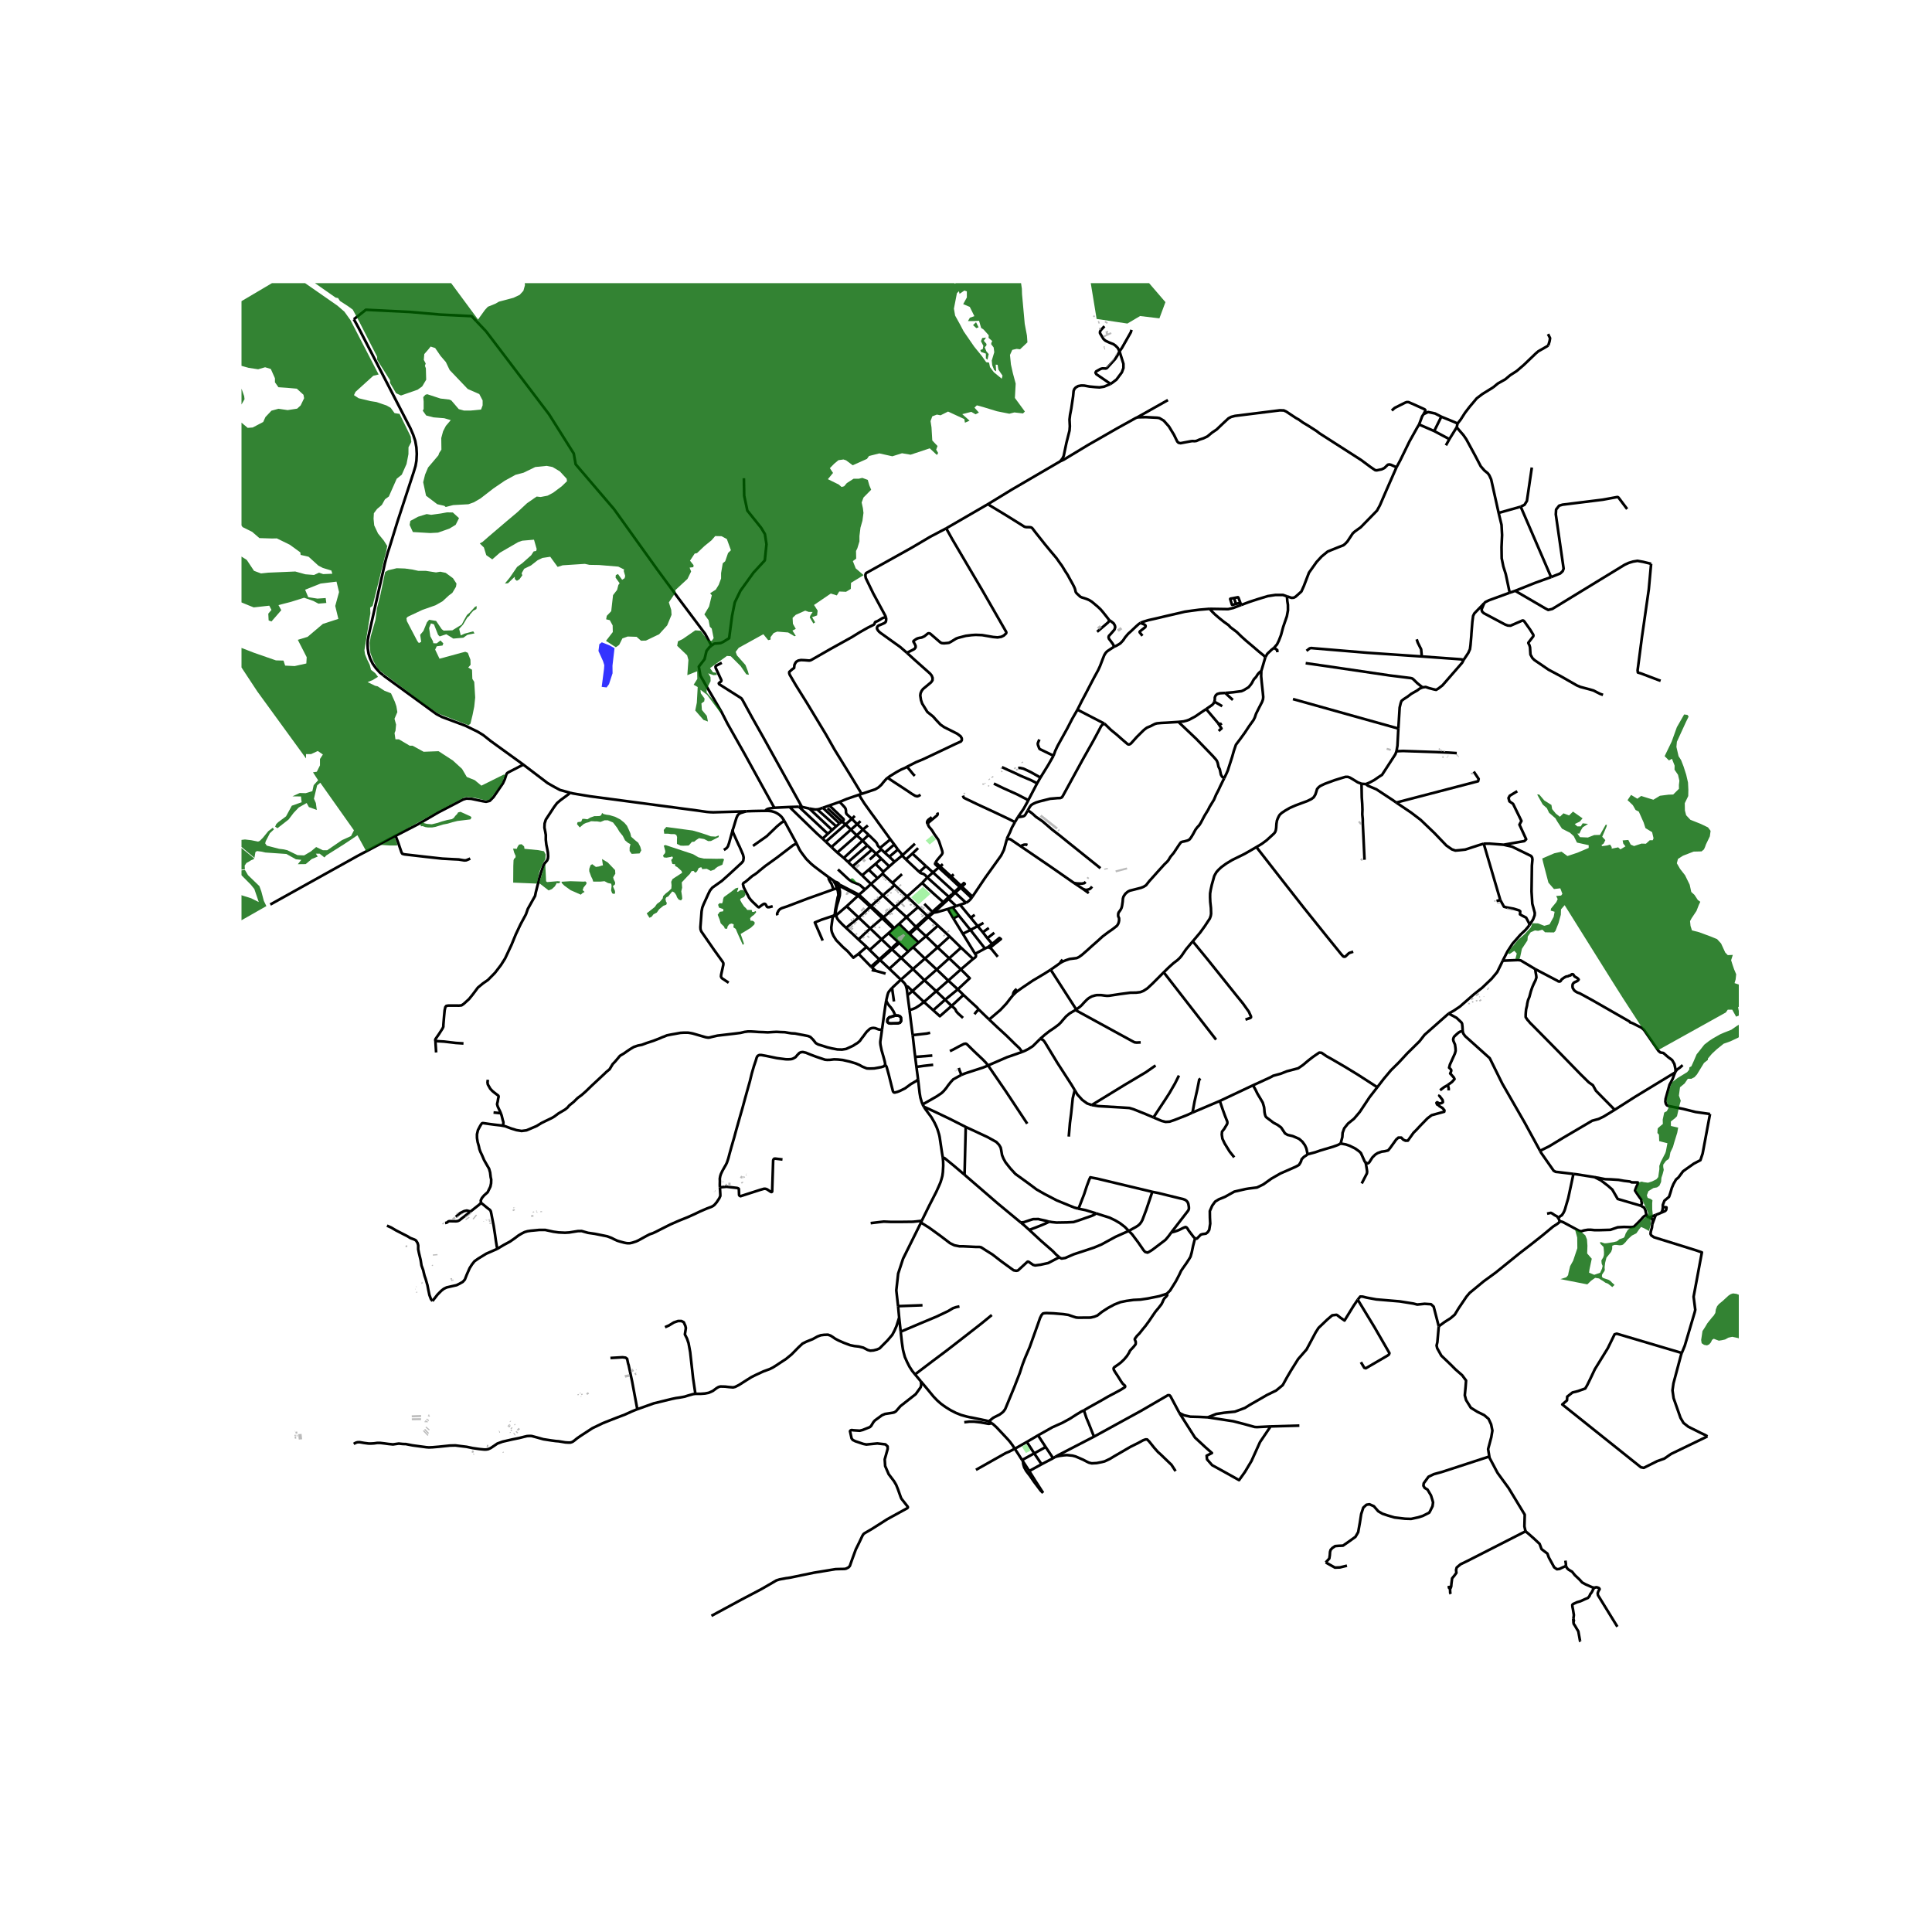 <svg xmlns="http://www.w3.org/2000/svg" width="960" height="960" viewBox="0 0 720 720"><defs><style>*{stroke-linejoin:round;stroke-linecap:butt}</style></defs><g id="figure_1"><path id="patch_1" d="M0 720h720V0H0z" style="fill:#fff"/><g id="axes_1"><path id="patch_2" d="M90 621.684h558V105.516H90z" style="fill:#fff"/><g id="LineCollection_1"><path d="m292.296 305.924-.718-1.1-.45-.55-.664-.593-.68-.472-.81-.433-.638-.235-.73-.195-.47-.078-.546-.057-.58-.034-.675.009M278.04 302.34l2.52-.089 2.459-.047 1.226-.02 1.09.002" clip-path="url(#p0c555327d1)" style="fill:none;stroke:#000"/><path d="m288.556 301.029-1.75.247-.656.16-.474.23-.257.282-.084.238M310.556 328.106l-1.69-1.161M310.556 328.106l.55.442M310.556 328.106l.284.539.217.38.243.383.226.36M312.61 330.56l.328-.236M312.942 331.753l-.103-.496-.23-.698M312.009 329.48l.27.427.33.652M312.61 330.56l-.573.078M312.772 334.488l-.317-.881M311.592 341.125l-.108-.8.024-.93.212-1.215.257-.967.425-1.308.37-1.417M312.942 331.753l.08.893-.06 1.06-.19.782M340.03 369.33l-1.533-1.471-.336-.224-.54-.187" clip-path="url(#p0c555327d1)" style="fill:none;stroke:#000"/><path d="m338.225 370.914-.246-1.977-.083-.493-.275-.996M335.73 365.099l1.015.97.579.694.297.685M343.83 411.593l.44.835M358.278 400.574l-3.032 1.666-.954 1.037-.993 1.255-.646.93-.89 1.06-.396.41-.547.487-1.728 1.168-5.263 3.006M342.123 402.132l.588 5.171.297 1.756.455 1.529.366 1.005M383.566 548.198l2.175 3.497 2.352 3.664.624.983" clip-path="url(#p0c555327d1)" style="fill:none;stroke:#000"/><path d="m381.31 544.741-.03.617.178.722.244.788.76 1.362 1.051 1.352.382.497 1.365 2.018 2.565 3.398.892.847M142.858 251.671l-1.314-1.05-1.45-1.599-1.196-1.683-.909-1.813-.627-1.92-.308-1.93-.067-1.784.099-1.44.271-1.513 5.603-24.885.455-2.07.503-1.919.564-2.073.661-1.954 2.968-9.616 6.082-18.562.666-2.222.334-1.955.129-2.53-.138-2.403-.436-2.428-.753-2.278-1.058-2.448-19.323-37.442-.796-1.475-.95-1.689M177.5 119.647l-1.744-1.833-11.643-.572-11.195-.982-16.568-.818-4.482 3.548M294.245 300.746l3.478-.096M294.245 300.746l-5.689.283M306.55 312.534l-2.146-1.934-10.16-9.854M321.455 313.272l1.768 1.787M321.455 313.272l-7.002 6.47M321.455 313.272l2.274-2.146M321.455 313.272l-2.165-1.944M327.966 315.996l.507.575M327.966 315.996l3.858-3.19M323.73 311.126l2.673 2.63.392.513.199.58.295.499.677.648M312.032 317.722l-2.179-2.046M312.032 317.722l2.42 2.02M312.032 317.722l7.258-6.394M336.258 318.765l-2.866 2.382M337.613 320.28l-.9-.914-.455-.601M340.986 314.426l-2.692 2.472-2.036 1.867M334.618 316.597l1.003 1.178.31.418.327.572M314.453 319.742l1.6 1.518M333.392 321.147l-1.975-1.86M333.392 321.147l-1.985 1.75M331.407 322.898l-2.97-2.892M331.407 322.898l-2.227 1.986M329.18 324.884l-.247.713M329.18 324.884l-2.895-2.933M328.933 325.597l-1.887 1.688M328.933 325.597l3.653 3.434M311.105 328.548l.904.933M312.85 329.59l-.547-.536-.369-.22-.829-.286M324.6 329.44l4.406 4.24M324.6 329.44l2.446-2.155M324.6 329.44l-2.234 2.057M324.6 329.44l-3.316-3.21M333.413 329.868l-4.407 3.812M333.413 329.868l4.626 4.24M333.413 329.868l-.827-.837M358.048 330.855l.408-.42M358.048 330.855l4.004 3.783M358.048 330.855l-2.1 1.82M358.048 330.855l-.35-.297M329.006 333.68l4.616 4.317M329.006 333.68l-4.364 3.983M338.039 334.108l-4.417 3.889M338.039 334.108l5.6-5.038M342.166 338.036l-3.398-3.249-.729-.68M362.052 334.638l.353-.476M360.014 336.446l.63-.383.444-.355.56-.548.404-.522M315.515 337.75l4.473 4.191M315.515 337.75l4.277-3.964M315.515 337.75l-3.923 3.375M324.32 337.921l.322-.258M324.32 337.921l-4.332 4.02M324.32 337.921l4.456 4.271M324.32 337.921l-4.528-4.135M333.622 337.997l4.203 3.791M333.622 337.997l-4.385 3.823M342.166 338.036l-4.34 3.752M342.166 338.036l3.52 3.371M355.016 338.16l1.33-.487M355.016 338.16l-1.78.596M355.016 338.16l2.305 3.047M353.236 338.756l2.034 3.474M348.025 340.053l.497-.018.793-.146 3.92-1.133M357.32 341.207l-2.05 1.023M357.32 341.207l4.34 5.364M319.95 355.461l-1.918 1.445-2.16-2.42-1.768-1.568-2.48-2.548-1.027-1.63-.54-1.25-.206-.873-.044-1.05.454-3.391.115-.375.229-.28.343-.198.644-.198" clip-path="url(#p0c555327d1)" style="fill:none;stroke:#000"/><path d="m315.313 345.798-1.4-1.32-1.255-1.307-.495-.623-.229-.409-.222-.535-.12-.479M345.983 341.734l3.562 3.218M345.983 341.734l-.298-.327M345.983 341.734l2.042-1.68M345.983 341.734l-4.321 4.007M319.988 341.941l4.319 4.07M319.988 341.941l-4.675 3.857M328.776 342.192l.461-.372M328.776 342.192l-4.469 3.819M328.776 342.192l4.152 3.977M337.825 341.788l3.497 3.613M337.825 341.788l-2.764 2.52M355.27 342.23l3.551 5.762M335.06 344.308l3.619 3.512M335.06 344.308l-1.79 1.583M349.545 344.952l-4.478 3.94M349.545 344.952l4.358 4.043M341.662 345.74l-.34-.339M341.662 345.74l3.405 3.152M341.662 345.74l-1.415 1.28M319.923 350.12l-2.131-2.025-2.479-2.297M324.307 346.01l4.23 4.038M324.307 346.01l-4.384 4.11M332.928 346.169l.342-.278M332.928 346.169l-1.788 1.594M361.66 346.57l2.69-1.423M361.66 346.57l-2.839 1.422M361.66 346.57l5.417 6.917M331.14 347.763l3.575 3.306M331.14 347.763l-2.604 2.285M339.012 348.145l-.333-.325M339.012 348.145l3.32 3.088M339.012 348.145l1.235-1.125M358.821 347.992l4.574 7.478M345.067 348.892l4.346 4.192M345.067 348.892l-2.736 2.341M353.903 348.995l4.262 4.17M353.903 348.995l-4.49 4.089M319.923 350.12l3.039 2.754M328.536 350.048l3.616 3.465M328.536 350.048l-4.445 3.986M342.331 351.233l-2.08 1.726M335.145 351.433l3.333 3.147M335.145 351.433l-.43-.364M335.145 351.433l-2.72 2.369M340.25 352.96l4.446 4.276M340.25 352.96l-1.772 1.62M349.413 353.084l4.312 4.043M349.413 353.084l-4.717 4.152M358.165 353.165l-4.44 3.962M358.165 353.165l4.482 4.194M367.077 353.487l-3.682 1.983M368.173 352.966l-.35.157-.746.364M332.425 353.802l3.419 3.183M332.425 353.802l-.273-.29M332.425 353.802l-2.548 2.247M324.09 354.034l3.577 3.484M324.09 354.034l-1.128-1.16M338.478 354.58l-2.634 2.405M362.647 357.36l.337-.227.408-.314.265-.297.069-.457-.331-.595M335.844 356.985l4.374 4.143M335.844 356.985l-4.415 4.025M353.725 357.127l4.371 4.13M353.725 357.127l-4.637 4.191M344.696 357.236l4.392 4.082M344.696 357.236l-4.478 3.892M362.647 357.36l-4.55 3.897M327.959 357.762l1.918-1.713M327.959 357.762l3.47 3.248M327.959 357.762l-.292-.244M327.959 357.762l-3.016 2.806M331.43 361.01l4.3 4.089M340.218 361.128l4.3 4.194M340.218 361.128l-4.487 3.97M349.088 361.318l4.313 4.13M349.088 361.318l-4.57 4.004M358.096 361.257l-4.695 4.191M356.956 368.693l4.438-4.136-3.298-3.3M335.73 365.099l-3.285 3.08M344.517 365.322l4.383 4.063M344.517 365.322l-4.487 4.008M353.4 365.448l3.556 3.245M353.4 365.448l-4.5 3.937M332.445 368.18l.708 5.045M330.251 372.955l.499-2.166.291-.889.31-.458 1.094-1.263M356.956 368.693l2.098 2.083M356.956 368.693l-4.726 3.866M340.03 369.33l-1.805 1.584M340.03 369.33l4.297 4.072M348.9 369.385l3.33 3.174M348.9 369.385l-4.573 4.017M359.054 370.776l-4.415 4.096M364.8 376.244l-.718-.823-2.61-2.379-2.418-2.266M338.225 370.914l.728 5.514M352.23 372.559l2.41 2.313M352.23 372.559l-4.444 3.926M328.681 383.816l1.197-8.585.373-2.276" clip-path="url(#p0c555327d1)" style="fill:none;stroke:#000"/><path d="m333.7 378.45-.797-1.658-.798-1.2-.709-.796-.487-.661-.658-1.18M344.327 373.402l3.46 3.083M338.953 376.428l1.306-.405 1.026-.45 1.606-1.041 1.436-1.13M358.892 379.342l-1.837-1.66-.71-.796-.206-.553-.399-.526-1.1-.935M347.786 376.485l2.478 2.228 4.375-3.841M400.79 376.418l.301-.218M387.632 387.122l.583-.474 1.133-1.004 1.711-1.34 1.903-1.284 1.581-1.189.844-.832.665-.809 1.281-1.45 1.264-1.046 1.12-.677 1.072-.599" clip-path="url(#p0c555327d1)" style="fill:none;stroke:#000"/><path d="m425.106 388.462-1.52.076-.753-.094-.608-.306-5.022-2.738-16.414-8.982M340.128 385.768l-.608-4.688-.567-4.652M387.632 387.122l-.485.529-2.256 2.231-1.692 1.079-1.325.67-.927.385M368.222 397.053l7.028-3.047 2.973-1.032 1.491-.526 1.233-.432" clip-path="url(#p0c555327d1)" style="fill:none;stroke:#000"/><path d="m368.623 379.944 3.144 2.97 3.395 3.113 3.16 3.116 1.57 1.472 1.055 1.401M358.278 400.574l1.582-.62 6.496-2.107 1.172-.476.694-.318M354.006 391.728l1.225-.593 2.415-1.303 1.58-.795.694-.108.412.215 2.883 2.832 3.01 2.833 1.126 1.16.871 1.084M382.825 418.766l-7.98-12.062-6.623-9.65M357.32 397.985l.23.794.181.44.346.866.2.489M359.902 419.98l-5.856-2.963-5.092-2.436-2.772-1.287-1.912-.866M351.346 431.368l-.31-1.86-.831-5.603-.123-.643-.134-.531-.427-1.41-.31-.877-.333-.782-.649-1.362-.653-1.132-.44-.772-1.382-1.845-.871-1.187-.613-.936M359.902 419.98l-.438 17.83M401.774 450.418l-1.372-.382-1.595-.64-5.015-2.059-4.637-2.427-2.854-1.634-2.794-2.095-5.09-3.682-1.893-2.07-1.802-2.286-.77-1.4-.512-1.261-.326-1.907-.19-.904-.606-1.03-1.002-1.053-3.319-1.843-8.095-3.764M359.464 437.81l-4.114-3.493-3.354-2.728-.65-.22" clip-path="url(#p0c555327d1)" style="fill:none;stroke:#000"/><path d="m343.51 454.955 2.776-5.64 2.644-5.163 1.108-2.456.488-1.173.381-1.247.294-1.098.184-1.4.129-2.394-.036-1.477-.132-1.539M380.418 455.598l-8.584-7.103-12.37-10.684M420.645 458.725l2.803-1.552.7-.455.679-.62.517-.715.399-.745 1.424-3.772 2.262-6.704M401.774 450.418l.405-.603 1.846-4.762.96-2.935.938-2.505.404-.86 2.721.53 20.38 4.88M436.53 459.262l6.226-8.05.226-.414.088-.39-.014-.608-.113-.674-.109-.553-.258-.587-.347-.424-.568-.415-.777-.286-1.214-.28-7.959-1.959-2.282-.46M408.42 452.157l-3.866-1.173-2.78-.566M391.002 455.267l.982.169 1.725.18 3.89-.063 2.482-.128 1.724-.553 5.313-1.861.898-.447.405-.407" clip-path="url(#p0c555327d1)" style="fill:none;stroke:#000"/><path d="m420.645 458.725-1.446-1.481-1.784-1.377-1.79-1.064-2.098-1.011-3.755-1.188-1.351-.447M391.002 455.267l-.381-.065-.82-.25-2.182-.47-.682-.188-.883.036-1.037.01-1.468.458-1.91.649-1.221.15M383.566 458.347l-1.879-1.7-1.27-1.05M394.769 468.54l-1.103-.928-1.351-1.399-4.301-3.745-4.448-4.121M391.002 455.267l-.851.464-1.884.82-2.273.9-2.428.896M436.53 459.262l-.878 1.215-.69.852-.648.75-4.973 3.765-1.176.716-.516.247-.876-.243-.543-.574-2.108-3.053-2.208-2.934-1.27-1.278" clip-path="url(#p0c555327d1)" style="fill:none;stroke:#000"/><path d="m394.769 468.54.166.14.675.346 1.38-.22 3.154-1.368 4.277-1.401 3.315-1.107 2.731-1.14 5.276-2.879 4.902-2.186M268.29 442.478l.14 2.502.009.72-.377.858-.986 1.5-.801.943-.573.449-.69.34-1.643.614-2.634 1.142-1.764.854-2.603 1.173-3.373 1.351-3.154 1.389-3.711 1.867-1.755.898-1.078.499-1.182.404-1.24.647-1.168.64-1.669.924-.945.445-1.4.459-.89.205-.834.024-.687-.081-.71-.148-1.432-.378-1.114-.344-1.043-.478-1.1-.56-1.588-.6-4.624-.93-2.526-.364-1.123-.31-1.27-.365-1.403.027-1.876.297-1.33.216-1.581.095-2.378-.108-1.952-.272-3.055-.66h-2.194l-1.773.17-1.388.128-1.263.188-1.086.324-1.07.546-1.186.708-1.43 1.079-1.728 1.2-2.37 1.28-2.371 1.43M161.166 484.872l1.89-2.427 1.393-1.405.942-.739 1.038-.505 2.714-.627.99-.216 1.126-.553 1.222-.698.754-.853.68-1.725 1.092-2.495.901-1.43.93-1.172 1.463-1.025 2.925-1.793 4.092-1.794M179.261 448.279l.916.699 1.492 1.233.458.344.458.35.32.492.237 1.115.272 1.426.543 2.787.509 3.253.339 2.448.306 1.89.207 1.099M144.213 456.762l1.62.728 1.698 1.01 2.829 1.455 1.44.728 1.12.689 1.577.605.525.311.42.652.206.383.207.805-.007 1.435.25 1.248.666 2.77.309 2.019.646 1.768.117.534.37 1.512.43 1.246.651 2.266.335 1.751.412 1.949.556 1.491.576.755M433.688 362.355l19.504 25.096M444.503 350.815l-.497.567-1.999 2.39-1.709 2.48-.61.715-.88.838-1.582 1.206-1.66 1.503-1.878 1.841M401.091 376.2l.633-.46.747-.548.775-.72.576-.674 1.25-1.276.744-.599 1.066-.59 1.178-.359.643-.122h1.698l1.383.181.739.075.785-.031 4.072-.62 3.875-.51 2.135-.023 1.583-.191 1.167-.459 1.433-.93 1.922-1.784 4.193-4.205M507.4 292.09l-1.388-.529-2.009-1.24-.916-.527-.753-.283h-.915l-1.728.521-2.26.701-3.65 1.34-1.005.473-.782.39-.532.405-.62.702-.31 1.06-.34 1.017-.621 1.011-.857.647-1.564.765-2.188.8-2.318.872-1.98.881-1.773 1.026-1.273.862-.678.635-.383.607-.37.782-.31.822-.177 1.133-.103 1.552-.148.903-.22.616-.415.57-2.836 2.59-1.772 1.304-1.98 1.178M444.503 350.815l2.75-3.263 1.734-2.392 1.873-2.848.35-.99.13-.817-.063-2.118-.247-2.29-.071-1.714.015-1.41.206-1.298.428-1.946.59-2.09.297-1.097.294-.589.563-.963.737-.817 1.05-.998 1.83-1.335 2.335-1.403 4.49-2.199 2.284-1.305 2.148-1.257M504.3 354.668l-1.307.418-.333.168-1.3 1.228-.406.08-.377-.14-.692-.759-5.674-7.003-8.524-10.628-7.65-9.76-9.811-12.596M507.4 292.09l1.625.118M508.515 320.417l-.633-13.58-.022-1.591-.089-.857-.088-.89.058-1.814-.08-2.124-.17-2.421-.09-5.05M520.43 279.961l-.414 1.133-4.964 7.662-1.181.755-1.714 1.186-1.714.918-.838.35-.58.243M520.342 299.096l-1.226-.877-6.175-4.067-3.19-1.342-.726-.602M521.125 271.513l-.341 6.399-.355 2.05" clip-path="url(#p0c555327d1)" style="fill:none;stroke:#000"/><path d="m542.888 280.67-2.903-.187-3.11-.142-14.022-.479-2.424.1M545.49 245.872l-.598 1.125-7.327 8.417-1.537 1.186-.827.486-1.005-.216-1.654-.431-1.24-.432-1.167.17M521.125 271.513l.487-7.85.384-1.611.296-.837.753-.607 1.533-.998 1.405-1.067 2.187-1.241.945-.702 1.02-.422" clip-path="url(#p0c555327d1)" style="fill:none;stroke:#000"/><path d="m486.588 247.14 7.726 1.106 23.605 3.48 7.83.971.568.156.554.451 1.3 1.282 1.964 1.592M615.324 210.114l-2.955-.723-2.127-.378-1.655.27-1.595.485-1.536.702-26.944 16.456-1.536.378-1.123-.594-11.196-6.527M562.619 220.892l1.594-.548.444-.16M578.047 215.068l-5.923 2.134-7.467 2.981M429.87 416.436l-2.895-1.232-4.478-1.8-1.612-.49-3.09-.204-8.463-.49-2.463-.41M400.534 406.277l.961 1.61 1.84 2.025 1.832 1.326 1.702.573" clip-path="url(#p0c555327d1)" style="fill:none;stroke:#000"/><path d="m430.648 397.074-3.62 2.522-7.858 4.68-12.301 7.535M454.593 410.29l12.371-5.833M454.593 410.29l-10.178 4.328M459.964 431.299l-1.723-2.157-1.876-3.055-.812-1.746-.23-1.524.097-1.092.79-.998 1.078-1.793.119-.425-.037-.54-.894-2.258-.92-2.552-.963-2.87M487.293 430.165l-.09-.531-.358-1.635-.537-1.204-.96-1.321-1.234-1.073-1.12-.49-1.254-.531-1.925-.45-.94-.572-.672-1.023-.762-1.144-1.282-.947-1.583-.852-1.12-.858-1.477-1.104-.303-.354-.262-.73-.166-.903-.076-1.038-.089-.817-.224-.777-.269-.9-.672-1.144-1.298-2.167-.722-1.484-.934-1.659M513.28 405.179l-7.252-4.68-4.771-2.913-4.978-2.899-1.92-1.066-1.818-1.267-.827-.08-.162.053-2.29 1.578-1.729 1.348-2.008 1.686-1.714 1.173-2.674.715-1.52.391-2.293.909-2.865.782-.887.512-6.608 3.036M445.345 461.515l.565.093.168-.035.617-.634.807-.823.576-.183 1.344-.195.724-.593.503-.823.367-2.313-.116-2.258-.03-2.427.886-2.01 1.093-1.51 1.345-.835 2.29-.931 3.515-1.955 4.132-.944 1.27-.215 3.044-.378 2.382-1.16 1.994-1.43 1.02-.728 3.338-1.915 5.642-2.48 1.241-.675.547-.85.262-.552.207-.728.827-.863.945-.62.443-.38" clip-path="url(#p0c555327d1)" style="fill:none;stroke:#000"/><path d="m499.63 426.154-.978.516-1.8.657-4.887 1.456-1.749.61-2.923.772M436.53 459.262l.863-.19.539-.156 1.41-.505 1.489-.747.63-.27.411-.106.335.165.231.258.244.352.27.47 1.801 2.382.592.6M434.846 482.126l1.223-1.19 2.148-3.449 1.228-2.349.723-1.552.864-1.254 1.145-1.625 1.004-1.543.493-.84.449-1.583.506-2.438.716-2.788M368.455 529.726l1.703-1.371 2.372-1.194.967-.71.541-.517.605-.876 3.364-8.145 2.027-5.212.975-3.007.921-2.437 1.808-4.235 3.067-8.574.798-2.279.56-1.103.488-.555.544-.121.8-.053 2.67.106 3.586.303 1.91.284 1.599.552 1.267.409.818.07 4.581-.034 1.436-.34 1.123-.452 1.699-1.355 2.29-1.483 2.36-1.263 2.221-.872 2.183-.445 2.67-.373 2.593-.125 2.737-.41 4.338-.871 2.77-.912" clip-path="url(#p0c555327d1)" style="fill:none;stroke:#000"/><path d="m403.948 525.593 1.728-1.019 4.645-2.595 2.726-1.571 2.502-1.325 2.055-1.109 1.487-.932.146-.106.066-.175v-.19l-.127-.227-.745-.662-.562-.778-1.41-2.242-.812-1.214-.547-.917-.074-.35-.029-.222.089-.23.19-.216.576-.397 1.02-.708.883-.684 1.208-1.163 1.026-1.22.792-1.252.287-.657.401-.463.935-.989.798-.995.06-.458-.03-.552-.328-.764.01-.255.126-.182.68-.924.947-.96 1.158-1.467 1.143-1.382.592-.822.62-.836 1.212-1.797 1.19-1.744 1.277-1.536 1.002-1.293.386-.763.303-.715.37-.64.71-.713.368-.5-.037-.27-.115-.286M369.609 530.391l-.439-.283-.715-.382M343.187 514.797l2.449 2.92 2.275 2.765 1.373 1.43 1.444 1.264 1.57 1.135 1.918 1.2 2.026 1.038 1.907.765 2.14.597.931.216 1.225.217 4.718.983.675.162.617.237M349.815 323.312l4.164 3.792M349.815 323.312l.545-.41M349.815 323.312l-2.135 1.81M348.68 321.395l-.197.38.007.238 1.325 1.299M343.639 329.07l1.936-2.063M351.513 336.197l-3.383-3.003-4.491-4.124M351.868 336.554l1.66-1.521M351.868 336.554l-.355-.357M351.868 336.554l-3.843 3.5M345.575 327.007l2.105-1.884M345.575 327.007l8.05 7.22M342.61 324.965l.275.244.498.26.774.22.63.441.788.877M354.085 334.578l1.864-1.904M354.085 334.578l-.46-.35M354.085 334.578l-.557.455M347.68 325.123l7.991 7.3M347.68 325.123l-2.62-2.367M355.949 332.674l4.065 3.772M355.949 332.674l-.278-.25M360.014 336.446l-2.231.723M353.528 335.033l2.817 2.64M356.345 337.673l1.438-.504M327.046 327.285l-3.303-3.185M323.743 324.1l2.542-2.15M323.743 324.1l-2.459 2.13M321.284 326.23l-3.549-3.391M328.436 320.006l-1.946-1.846M328.436 320.006l-2.151 1.945M324.938 316.67l-1.715-1.611M324.938 316.67l1.552 1.49M324.938 316.67l-7.203 6.169M317.735 322.839l-1.682-1.58M323.223 315.059l-7.17 6.2M320.344 329.724l2.022 1.773M316.541 327.918l1.074.707 2.73 1.1M312.289 324.02l3.944 3.668.308.23M331.824 312.805l1.44 1.908M320.215 296.144l.45.977 1.477 2.327 2.795 3.895 1.338 1.8 1.092 1.534 4.457 6.128M329.718 317.776l-1.245-1.205M329.718 317.776l1.699 1.511M329.718 317.776l3.547-3.063M333.265 314.713l1.353 1.884M324.113 320.332l2.377-2.172M326.49 318.16l1.983-1.59M322.962 352.874l-3.012 2.587M319.95 355.461l4.654 4.79M513.28 405.179l-2.9 3.741-1.646 2.489-2.006 3.005-2.11 2.49-2.263 1.83-1.388 1.738-.617 1.69-.103 1.597-.618 2.395M508.85 433.09l-.266-.234-1.399-3.126-.683-.674-1.466-1.043-2.004-.996-1.5-.52-1.903-.343M545.1 384.276l-.09-1.699-.132-1.079-.236-.451-1.832-1.734-2.944-1.593M513.28 405.179l2.398-3.115 2.675-3.193 3.035-3.005 3.035-3.288L529 388.07l1.888-2.418 8.977-7.932M560.026 358.026l-.76 1.605-1.307 2.637-2.062 2.467-3.493 3.345-3.097 2.456-5.25 4.589-2.32 1.55-1.87 1.045M573.948 428.904l-5.752-10.545-8.332-14.51-4.681-9.486-9.168-8.226-.687-.964-.229-.897" clip-path="url(#p0c555327d1)" style="fill:none;stroke:#000"/><path d="m539.458 404.417.128-.098 1.523-1.104.95-1.074-.239-.544-.834-.957-.55-.573.225-.49.134-.368.045-.409-.269-.41-.537-.49.134-.45.178-.721 1.849-4.089.268-1.006-.03-.843-.09-.737-.12-.805-.358-.79-.223-.573-.103-.533.178-.637.198-.385.537-.531.537-.49.627-.532.582-.327.901-.175M611.508 449.35l-8.642-2.536-2.006-3.475-1.646-1.455-2.572-1.972-2.366-1.22" clip-path="url(#p0c555327d1)" style="fill:none;stroke:#000"/><path d="m611.508 449.35.402-.98-.204-.652-.034-.681-.712-.898-1.019-1.487-.61-.96.17-.527.305-.806.576-1.146-.033-.558-2.274-.03-.713-.31-2.138-.249-2.07-.371-2.885-.186-2.036-.062-3.957-.756M586.57 437.513l.813.098 6.893 1.08M613.565 452.778l-.154-.799-.206-.939-.463-.986-1.234-.704M614.543 453.764l-.618-.423-.36-.563" clip-path="url(#p0c555327d1)" style="fill:none;stroke:#000"/><path d="m581.206 455.215.697.03.62.216 5.46 2.935.45.247.45.157.524.032.58-.199.484-.125 1.205-.196 1.099-.02 1.36.136h2.156l3.84-.108 2.748-.944 2.334-.135 2.688.08.975-.134 1.241-1.214 1.33-1.348.886-.998.443-.404.79-.445M614.543 453.764l2.512-1.002M615.766 456.21l.01-.099.155-1.361-.462-.704-.926-.282M335.091 491.016l.577 5.267M335.091 491.016l-.405-4.25M259.147 519.43l1.902.013 1.643-.12 1.37-.258.831-.35.795-.378 1.314-.984.743-.444.72-.203 1.743.04 1.554.177 1.43.12.816-.201 1.43-.73 2.731-1.74 1.85-1.157 1.474-.743 3.029-1.403 2.334-.85 1.155-.578 1.208-.756 1.865-1.239 1.813-1.175 2.113-1.739 2.54-2.588 1.536-1.43 1.448-.728 2.363-.944 1.743-.97 1.242-.46 1.229-.16 1.43-.054.993.351.779.485.964.675 1.222.646 1.91.837 2.433.916 1.584.325 1.666.187 1.625.404 1.654.864.964.27 1.223-.108 1.318-.35.926-.405 2.925-2.94 1.802-2.104.876-1.67.72-1.674.966-3.091M131.826 538.103l.653-.39.71-.229.852-.028 1.614.284 1.651.215.905.014 1.167-.067 1.167-.162h1.178l1.613.19 1.46.2 1.657.163 2.157-.31 1.61.162.975.013 2.552.495 5.056.678 1.019.081 1.329-.054 2.379-.202 1.816-.189 2.29-.243 2.083-.053 1.876.242 2.297.277 2.297.478 2.511.357 1.802.176.761-.02.68-.115.945-.425 1.33-.883 1.144-.789 1.92-.7 3.634-.837 2.512-.512 2.008-.499.976-.229 1.018-.054.695.027 1.817.485 2.551.714 2.974.46 1.61.215 1.167.094 2.437.405 1.078.067h.783l.588-.176.476-.255.561-.418.886-.728 1.489-1.026 4.213-2.75 3.93-1.887 2.23-.89 2.759-1.08 3.15-1.198 2.774-1.256 1.905-.768M259.147 519.43l-.83.12-1.991.555-1.167.377-1.079.202-.96.162-1.167.162-1.613.336-6.733 1.653-6.104 2.176" clip-path="url(#p0c555327d1)" style="fill:none;stroke:#000"/><path d="m227.491 506.082 4.535-.27 1.108.149.576.431.384 1.834.162.444 1.3 6.068 1.947 10.435M147.425 311.475l-14.137 7.486-32.557 18.126M195.013 284.95l-5.426 2.803-.517.31-.3.363-.646 1.956-.712 1.55-3.512 5.113-1.389 1.403-1.362.336-1.3-.216-4.251-.889-1.772-.094-1.241.364-9.321 4.855-7.445 4.343-8.394 4.328" clip-path="url(#p0c555327d1)" style="fill:none;stroke:#000"/><path d="m175.244 319.973-.695.297-.812.337-.724.04-2.083-.35-2.083-.094-4.062-.216-6.573-.728-7.505-.864-.753-.216-.295-.445-1.315-3.83-.92-2.429M212.494 295.445l-3.804-1.045-1.992-1.065-2.615-1.491-9.07-6.895M142.858 251.671l.618.494 17.588 12.795 1.604 1.166 2.029 1.058 8.801 3.291 4.519 2.215 2.04 1.24 2.821 2.239 12.135 8.78M401.539 264.479l10.014 5.187M415.241 240.977l-2.201 1.442-.562.419-.525.613-.429.728-.493 1.221-.57 1.49-.523 1.37-.703 1.517-1.507 2.751-1.336 2.557-1.625 3.13-1.61 3.034-1.618 3.23M392.61 281.643l.642-1.788.875-1.866 3.594-6.489 1.847-3.588 1.97-3.433M462.54 225.45l-2.963 1.127-1.891.431-6.884-.108M425.02 232.128l.966-.4 1.943-.598 2.94-.661 4.068-.965 4.64-1.066 1.987-.478 2.429-.345 2.933-.384 3.876-.33M471.567 244.896l-.593-.582-1.891-1.538-1.401-1.203-.578-.497-2.69-2.266-1.86-1.672-1.654-1.619-2.364-1.78-.65-.729-1.802-1.294-1.714-1.377-1.566-1.348-1.181-1.16-.82-.93M543.185 157.835l-.307 1.4M556.48 144.345l-4.018 2.482-2.127 1.619-2.718 3.237-1.66 2.166-1.626 2.55-1.146 1.436M537.137 155.292l4.808 1.976 1.24.567M577.006 128.757l-1.41.843-2.305 1.312-.938.796-4.458 4.276-2.647 2.27-2.467 1.592-1.779 1.501-2.807 1.58-1.715 1.418M558.497 191.148l8.226-2.316M562.619 220.892l-1.463-6.92-.915-2.9-.606-3.009-.06-4.154.2-4.526-.2-3.77-1.078-4.465M542.878 159.235l.922 1.116 1.58 1.808 1.078 1.564 3.413 6.3 1.95 3.737 1.35 1.557 1.28 1.047.571.779.69 1.52 2.785 12.485M553.09 224.832l.428-.442 1.418-.701 7.683-2.797M540.142 163.649l-5.657-3.008M540.142 163.649l-1.29 2.321M540.142 163.649l2.736-4.414M528.85 158.193l5.635 2.448M530.52 154.348l-.532.823-1.138 3.022M520.43 174.152l1.418-2.631 3.428-7.028 2.776-4.965.798-1.335M537.137 155.292l-2.652 5.349M530.52 154.348l1.683-.796 2.6.54 2.334 1.2M357.697 330.558l-2.026 1.866M357.697 330.558l-3.718-3.454M357.697 330.558l.451-.457M355.671 332.424l-2.047 1.803M353.624 334.227l-2.111 1.97M351.513 336.197l-4.066 3.627M345.685 341.407l-4.363 3.994M345.685 341.407l1.762-1.583M341.322 345.401l-1.417 1.297M338.679 347.82l1.226-1.122M334.715 351.07l-2.563 2.443M332.152 353.513l-2.55 2.278M327.667 357.518l-3.063 2.732M327.667 357.518l1.934-1.727M324.604 360.25l.339.318M319.792 333.786l.332-.35M319.792 333.786l-3.941-2.077M333.27 345.891l-4.033-4.07M329.237 341.82l-4.595-4.157M324.642 337.663l-4.518-4.227M320.124 333.436l2.242-1.94M320.124 333.436l-4.071-2.119M316.053 331.317l-.202.392M316.053 331.317l-2.278-1.186-.779-.339M312.938 330.324l.466.156.515.203 1.932 1.026M336.152 325.767l-3.566 3.264M320.215 296.144l.827-.27M312.908 298.841l2.748-1.133 4.56-1.564M304.562 301.647l7.055 6.296M306.643 301.035l-.515.18-.783.283-.783.149M301.607 301.317l1.375.235.812.121.768-.026M312.908 298.841l-3.821 1.338" clip-path="url(#p0c555327d1)" style="fill:none;stroke:#000"/><path d="m317.449 305.155-1.933-1.77-.221-.5-.03-.85-.162-.7-.384-.567-1.811-1.927M352.622 196.897l-5.938 3.129-7.09 4.182-16.81 9.361-.267.513v.62l.148.756 2.806 5.773 4.432 8.201.236.593M337.971 243.278l-2.53-2.189-2.828-2.019-4.519-3.24-.578-.502-.368-.46-.303-.526-.013-.413.154-.43.466-.414.45-.146.93-.4.812-.362.408-.366.117-.329.067-.413.008-.52-.105-.524" clip-path="url(#p0c555327d1)" style="fill:none;stroke:#000"/><path d="m321.042 295.874-.488-.946-2.94-4.869-3.058-4.95-3.516-5.705-3.279-5.76-7.002-11.6-4.224-6.77-2.246-3.844-.177-.594.028-.428 1.094-.975.71-.499.118-1.133.31-.66.382-.537.755-.435 1.02-.189 1.447.068 1.256.108h.547l.516-.176 2.48-1.414 4.685-2.686 7.903-4.384 3.131-1.929 2.91-1.645 2.216-1.107.23-.235.103-.23.066-.276.17-.283.9-.358.791-.465 1.005-.614.547-.196.707-.133M352.622 196.897l15.629-9.056M337.971 243.278l2.193-1.098.627-.34.422-.557.006-.563-.287-.676-.496-.862-.04-.185.123-.183.892-.63.51-.27.717-.187.844-.138 1.002-.457 1.344-1.08.347-.053.465.121 3.826 3.305.517.243.828.067 1.24-.108.606-.08.709-.365 1.98-1.214.738-.27 2.836-.742 2.18-.27 1.484-.094 2.415.088 4.1.708 1.676.148 1.374-.222.938-.458.819-.763.14-.33-.08-.297-8.886-15.478-11.152-18.952-2.306-4.14M423.846 155.516l-.644.296-6.987 3.878-10.783 6.179-9.01 5.449-1.338.616M368.251 187.841l8.796-5.378 18.037-10.529M413.866 143.079l-2.434 1.018-1.684.27-1.595-.108-2.1-.204-2.007-.363-1.093-.027-1.152.216-.916.54-.49.552-.293.73-.192 2.029-.682 4.565-.44 2.26-.21 1.774.12 2.505-.117 1.62-1.17 4.644-.99 4.761-.447.976-.89 1.097M435.255 149.09l-11.41 6.426M324.943 360.568l1.446 1.246M326.39 361.814l3.647 1.019M324.845 361.49l.729.189.815.135M334.618 316.597l-3.201 2.69M364.8 376.244l1.642 1.607 2.18 2.093M377.477 370.925l-1.048 1.286-1.359 1.77-2.254 2.406-4.193 3.557M456.216 290.046l-.368.735-1.166 2.374-.577 1.274-.912 1.744-.778 1.852-1.647 2.694-.49 1.028-1.402 2.285-1.388 2.63-.577.89-.753.796-.65.877-.872 1.618-.753 1.24-.576.756-.724.391-1.211.324-.739.134-.546.23-.444.58-.517.755-1.728 2.616-1.21 1.444-.725 1.214-.488.593-1.033.998-2.157 2.373-3.56 3.98-1.123 1.429-.945.593-.975.378-2.556.66-1.595.392-.753.391-.916.796-.65.984-.236.783-.09 1.16-.22 1.496-.183.753-.276.596-.457.688-.37.485-.155.5-.022.782.118.35.22.475.016.887-.162.769-.251.607-.414.607-1.64 1.281-1.577 1.089-2.13 1.608-2.011 1.834-2.081 1.827-1.482 1.35-2.008 1.76-1.163.849-.877.413-1.294.17-1.33.166-1.35.452-1.28.523-.971.57M391.559 361.384l2.286-1.59 1.19-.87M396.015 357.655l-.388.365-.255.314-.336.59M471.567 244.896l-.473 1.618-.694 2.374-.347 1.12M456.62 258.242l2.774-.235 3.257-.423.88-.387 1.783-1.09.86-1.035.458-.675.312-.656.411-.666.77-.815.56-.925.532-.62.836-.707" clip-path="url(#p0c555327d1)" style="fill:none;stroke:#000"/><path d="m456.216 290.046.918-1.916.457-1.052.254-.842.662-2.044.384-1.187.293-.923.623-2.206.791-2.34 1.573-2.084.723-.998 1.073-1.49 1.527-2.314 1.648-2.299.494-.979.452-1.353 1.055-2.126 1.224-2.365.32-.94.079-.847-.145-1.6-.444-4.176-.177-1.955.053-2.002M449.496 264.252l-2.019 1.352-1.999 1.377-2.332 1.25-.844.302-1.224.317-1.92.19M411.553 269.666l.527.48 1.935 1.88 2.186 1.78 2.171 1.915 1.167.999.636.539.354.189.413-.04.554-.353 2.165-2.413 2.497-2.473.56-.467.71-.518 1.432-.602 1.137-.593.518-.243.666-.18 1.564-.143 2.157-.108 4.255-.276" clip-path="url(#p0c555327d1)" style="fill:none;stroke:#000"/><path d="m456.216 290.046-.758-.578-.462-.77-.196-.945-.22-1.046-.476-.966-.303-1.422-.346-.848-.458-.585-1.028-1.157-.75-.782-5.46-5.644-6.602-6.264M474.796 241.413l-.941.75-1.536 1.457-.752 1.276M540.389 592.148l.059 1.483.22.387M539.9 590.975l.06.31.015.404.414.459M568.518 570.676l-21.567 11.001-2.659 1.294-1.418 1.187-.236.917.118 1.079-.709.97-.886 1.079-.256 1.963-.044.58-.03.404-.147.512-.295.486M586.324 603.322l.118-.728.089-.728-.325-2.022-.207-1.052-.048-.701.308-.33 1.44-.656 1.286-.376 1.853-.845.925-.375.566-.658.309-.751.514-.657.36-.658.258-.61.462-.469M602.748 606.228l-7.23-11.752-.103-.752.257-.703.464-.798-.206-.376-.566-.235-.514-.094-.618.188" clip-path="url(#p0c555327d1)" style="fill:none;stroke:#000"/><path d="m583.582 583.588.395.811.591.567 1.3.755 1.034 1.294 1.772 1.671.946 1.052 1.27.701 2.57 1.133.772.134M586.974 604.185l-.354-.054-.296-.809" clip-path="url(#p0c555327d1)" style="fill:none;stroke:#000"/><path d="m588.808 611.37-.614-3.407-.577-.96-.764-1.3-.356-.496-.102-.496-.071-1.389M583.376 581.592l.18 1.198.026.798" clip-path="url(#p0c555327d1)" style="fill:none;stroke:#000"/><path d="m568.518 570.676 1.123.917 2.186 1.941 1.95 1.834.709 1.941 1.123.863 1.063.809.532 1.456 2.009 3.667 1.004.701.946-.108 1.122-.539 1.297-.57M505.986 484.345l.945-1.16.886.027 1.507.378 3.576.66 8.756.744 5.057.806 1.459.371 2.749-.279 2.376.156.984.898.61 2.354 1.29 4.987M581.206 455.215l-.134.205-.09.184-.694.551-1.477.94-3.919 3.25-4.366 3.455-4.142 3.188-9.023 7.296-4.411 3.209-5.264 4.341-1.154 1.363-2.953 4.368-1.425 2.355-1.595 1.362-2.206 1.395-2.172 1.61" clip-path="url(#p0c555327d1)" style="fill:none;stroke:#000"/><path d="m555.025 542.79-.451-2.746 1.181-4.422.414-2.481-.473-2.32-.945-2.049-1.655-1.402-2.54-1.24-2.423-1.51-1.773-2.86-.472-1.779.295-3.128.177-2.373-1.477-1.995-2.422-2.104-1.655-1.671-3.663-3.506-1.536-2.75-.237-1.026.296-1.24.515-5.901M580.68 453.9l.19.273.224.51.157.287-.045.245M580.68 453.9l-.392-.565-.962-.51-.851-.594-.515-.245-.851.184-.56.123M586.57 437.513l-.214.207-.09.245-.56 2.637-1.276 5.948-.94 3.167-.18.675-.29.817-.359.756-.604.92-.56.327-.817.687M573.948 428.904l.421.771 4.63 6.621.771.423.978.094 5.821.7M536.67 406.3l1.494-1.138 1.294-.745M539.876 406.37l.014-.741-.177-.715-.255-.497M555.025 542.79l.08.49 2.748 5.177.273.496 4.078 5.587 6.019 9.934-.119 4.368.414 1.834" clip-path="url(#p0c555327d1)" style="fill:none;stroke:#000"/><path d="m494.056 582.274 1.334-1.458.195-1.245.077-1.21.234-.783.624-.676 1.053-.712 1.286-.107 1.638-.07 2.105-1.46 2.533-1.814 1.014-1.743.624-3.487.506-3.274.78-2.383 1.17-1.067 1.13-.178 1.637.711 1.638 1.886 1.598.925 2.027.676 2.417.711 3.937.463 2.261.071 2.612-.57 1.715-.533 2.418-1.21.311-.533.936-1.886.195-1.423-.234-.854-.546-1.744-1.286-2.17-1.056-.63-.473-.809.118-.917.946-1.294.827-1.133 2.01-.97 2.776-.755 1.36-.432 16.522-5.398M626.752 504.213l-.224.542-2.881 10.8-.36 2.581.412 2.912 2.572 7.324 1.131 1.925 1.8 1.408 4.52 2.263 1.782.836.812.484" clip-path="url(#p0c555327d1)" style="fill:none;stroke:#000"/><path d="m626.752 504.213-24.246-7.186-.806.246-2.508 5.15-4.836 7.848-1.702 3.597-1.164 2.37-.716 1.227-2.777.98-1.97.491-1.97 1.553-.09 1.39-1.754 1.524 29.307 23.406 1.063.216 4.963-2.48 2.718-.972 2.482-1.725 13.57-6.56M588.808 611.37l.03.17.17.218M615.766 456.21l-.143 1.31-.412 1.409-.103.939.258.517 1.028.704 15.689 4.883 2.16.751-3.086 16.528.618 4.883-.206.892-3.704 12.49-1.113 2.697M508.85 433.09l.394.348.566.109.462-.354 1.177-1.848 1.043-1.032.916-.588 1.459-.527 1.29-.186 1.153-.279.769-.933 2.218-3.094.815-.744h1.12l.712.744.849.402.882-.03 2.104-2.943.95-.93 1.527-1.642 2.715-2.788 1.561-1.177 4.697-1.295.06-.539-.73-.852-1.13-.676-.351-.374-.507-.25-.253-.604.253-.231.818.427h.371l.526-.16.43-.267v-.285l-.118-.57-1.247-1.619.233-.196M624.274 399.67l-.36.821-.551 1.54-.616 1.213-.551 1.007-1.46 5.21-.097 1.095.195.8.389.562.616.266 5.383 1.066 4.684 1.161 5.363.749M619.688 449.842v-.817l.596-1.564.894-.748.82-.68.521-1.564.522-1.768.595-1.428.97-1.7.893-.748 1.713-2.312 1.416-1.02 2.607-1.837 2.458-1.292.82-2.448 2.756-14.756M619.092 451.95l-2.037.812M619.688 449.842v.203l-.148 1.02-.448.885" clip-path="url(#p0c555327d1)" style="fill:none;stroke:#000"/><path d="m619.688 449.842.522.027.547.04.28.04v.31l-.102.594-.34.431-1.503.666M624.433 399.307l-.159.363M572.136 361.162l8.183 4.29.467.291.516.045.295-.18.196-.336.247-.336.417-.27.295-.247.418-.224.295-.18.417-.134.492-.067.32-.202.59-.112.122-.157.369-.27h.221l.295.068.221.314.172.314.368.291.296.158.393.224.393.337.197.269-.247.336-.49.337-.566.224-.565.337-.369.516-.074.695.074.673.516.853.565.471.664.381 1.008.382 4.595 2.512 13.86 7.942.172.314.516.135.59.247 1.842.942 1.327.65.934.83 5.364 7.782.708.612 1.155.204 1.713 1.496 1.527 1.122.857 1.497.41 1.938.016.831" clip-path="url(#p0c555327d1)" style="fill:none;stroke:#000"/><path d="m627.06 396.94-.973.887-1.135.8-.52.68M569.967 344.779l-.522.676-.978 1.15-1.845 1.73-2.925 3.319-1.878 2.864-1.793 3.508M572.136 361.162l-5.433-3.258-.967-.12-5.71.242" clip-path="url(#p0c555327d1)" style="fill:none;stroke:#000"/><path d="m601.756 413.59-6.974-7.07-.407-.723-.748-1.367-1.54-1.074-2.675-2.637-.173-.157-8.109-8.323-3.637-3.702-6.668-6.75-.673-.646-.377-.506-.502-.526-.7-1.04v-.92l.05-.858.119-1.194.332-1.349.103-.788.288-1.241.509-1.233.533-2.037.532-1.544.568-1.302.658-1.335.31-.985-.089-.836-.214-1.16-.136-1.125M624.274 399.67l-14.987 9.115-7.531 4.804M573.948 428.904l.737-.404 2.678-1.324 5.259-3.196 10.725-6.315.634-.17 1.75-.476 1.863-.884 2.681-1.632 1.48-.914M617.055 452.762l-1.29 3.449M450.132 528.2l3.117-1.255 2.954-.458 4.018-.405 3.693-1.374 1.98-1.228 2.126-1.213 4.136-2.392 3.443-1.68 2.437-2.014 1.565-2.845 1.433-2.454 2.748-4.396 3.132-3.581 3.397-6.364 1.064-1.672 3.22-3.075 1.891-1.618 1.596-.189.354.19 1.034.835 1.596 1.106 3.324-5.4 1.596-2.373" clip-path="url(#p0c555327d1)" style="fill:none;stroke:#000"/><path d="m507.167 507.644 1.27 2.104.562.162 8.095-4.72.531-.404.178-.513-5.554-9.627-6.263-10.301M618.87 253.716l-.814-.278-6.21-2.356-1.46-.465-.101-.836 1.63-12.457.576-3.967 1.969-13.76.864-9.483M553.09 224.832l-.959 2.329.21.744.603.603 8.02 4.267.946.337 1.019.06 4.49-1.948.362.08.34.352 2.164 3.068 1.064 1.733.118.33-.074.365-1.81 2.347-.032.068.016.092.423.852.198.732.09 1.473.081 1.228.732 1.315.753.735 5.258 3.588 4.429 2.361 6.17 3.526 1.256.526 3.567.951 1.36.398 1.432.749 1.063.523 1.016.352M382.664 537.371l2.758 4.255M382.664 537.371l4.184-2.458M378.177 539.901l.722-.394 3.765-2.136M388.175 545.679l-2.753-4.053M388.175 545.679l4.291-2.253M388.175 545.679l-4.609 2.519M386.848 534.913l2.842 4.36M403.948 525.593l-.658.303-.391.195-.49.314-1.204.715-2.508 1.605-2.822 1.533-3.639 1.62-5.388 3.035M392.466 543.426l-2.776-4.152M392.466 543.426l.898-.535M380.91 544.11l-.532-.814-.61-.953-1.59-2.442" clip-path="url(#p0c555327d1)" style="fill:none;stroke:#000"/><path d="m369.609 530.391.592.444 1.188 1.09 3.66 3.897.757.826.58.675 1.008 1.35.294.462.49.766M363.707 547.77l11.11-6.262 1.316-.552 2.044-1.055M380.91 544.11l4.512-2.484M380.91 544.11l.4.631M385.422 541.626l4.268-2.352M383.566 548.198l-2.257-3.457M369.609 530.391l-.45.104-.41.09-.273.035-.37-.053-.74-.143-2.008-.355-2.359-.267h-1.735l-1.91.231M407.699 535.396l-.878-2.186-.99-2.521-1.004-2.387-.879-2.709M393.364 542.89l.938-.561 13.397-6.933M439.54 526.603l-3.338-6.262-.355-.365-.569-.04-10.026 5.829-17.553 9.63M520.43 174.152l-2.032-.921-.627-.152-.56.102-1.286 1.233-1.019.493-1.817.377-.576-.054-1.692-1.146-3.545-2.632-15.562-9.984-1.053-.82-3.066-1.963-2.016-1.2-1.516-1.095-1.116-.619-3.64-2.415-.873-.397-1.498-.04-16.67 2.076-1.415.365-1.021.54-1.76 1.632-1.522 1.443-1.108 1.066-1.772 1.2-1.699 1.404-1.477.701-1.488.482-1.142.496-.723.094-.724-.054-.628.081-3.819.722-.77-.161-.469-.469-1.23-2.523-1.881-3.094-1.917-2.158-1.606-.943-.79-.143-4.256-.216-2.295.042-.908.014M479.608 222.234l1.713.566.814-.054.672-.357 2.186-1.956.916-2.037 1.911-4.984 2.837-3.993 1.89-2.05 2.246-1.835 4.018-1.619 1.833-.707.627-.507.865-.903 1.994-3.015.736-.672 2.257-1.632 6.04-6.188 1.07-1.942 2.593-5.996 3.604-8.201" clip-path="url(#p0c555327d1)" style="fill:none;stroke:#000"/><path d="m462.54 225.45 3.321-1.229 3.052-.99 3.545-1.079 2.836-.432h2.836l1.478.514M474.796 241.413l1.127-1.287.68-1.402.783-2.024.827-3.075 1.359-3.939.413-2.225-.014-2.037-.23-1.43-.133-1.76M507.475 441.047l1.915-3.718.1-.678-.09-.705-.212-1.294-.134-.808-.204-.754M559.123 335.429l1.365 2.477.921.25 2.71.497 1.968.606.448.345-.077 1.138.877.516 1.403.712 1.209 2.278.02.53" clip-path="url(#p0c555327d1)" style="fill:none;stroke:#000"/><path d="m560.362 314.81 3.18.735 7.039 3.449.384.534.133.756-.207 2.306-.133 9.656.28 4.545.931 3.413-.059.903-.576 1.524-1.367 2.148M559.123 335.429l-1.416.338M559.123 335.429l-6.18-21.012M560.362 314.81l-5.321-.42-2.098.027M520.342 299.096l5.54 3.735 3.56 2.711 5.14 4.923 4.446 4.64 2.038 1.422 1.298.45 1.478-.124 2.239-.245 4.88-1.594 1.982-.597M565.437 294.86l-2.783 1.674-.475.867.34 1.24 1.357.93 3.122 6.382-.746 1.364 2.511 5.453-.679.682-7.722 1.358M549.215 287.548l1.833 2.726-.203.868-30.503 7.954M578.047 215.068l3.408-1.362.921-.867.34-.93-2.91-20.214.103-1.801 1.139-1.447 1.29-.372 15-1.86 5.4-.989.23.05.225.183 3.196 4.24M566.723 188.832l11.324 26.236M570.867 174.235l-1.832 12.447-.883 1.426-1.43.724M444.415 414.618l-1.994.917-4.742 1.861-1.802.607-1.492.095-1.454-.36-3.061-1.302" clip-path="url(#p0c555327d1)" style="fill:none;stroke:#000"/><path d="m439.361 400.828-1.46 2.921-2.128 3.682-1.713 2.656-1.935 2.927-2.255 3.422M447.399 401.956l-.488.405-.694 3.56-1.02 4.49-.782 4.207M464.152 379.979l1.817-.634.234-.193.003-.333-.8-1.784-2.199-3.07-2.364-2.914-10.797-13.486-5.543-6.75M334.686 486.766l9.106-.338M343.227 455.618l-6.677 13.45-1.83 5.561-.694 6.25.66 5.887M357.56 486.859l-1.274.278-1.137.391-1.861 1.106-4.222 2-6.65 2.787-6.748 2.862M341.01 512.202l-1.044-1.284-1.066-1.654-.857-1.699-.827-1.86-.444-1.645-.25-1.025-.148-.93-.28-1.97-.426-3.852M341.01 512.202l2.177 2.595M369.613 490.068l-3.752 3.074-5.939 4.638-7.09 5.502-5.436 4.072-6.386 4.848M343.227 455.618l.282-.663M394.769 468.54l-4.138 2.16-2.836.621-2.024.256-.768-.202-1.595-1.106-.303-.1-.2.04-3.515 3.236-.577.135-.428-.048-.648-.13-4.668-3.398-3.16-2.454-2.66-1.672-1.593-1.038-.58-.133-1.55-.016-4.43-.216-1.495-.004-1.903-.373-1.654-.809-3.693-2.805-4.065-2.944-3.059-1.922M324.47 455.832l2.999-.364 1.906-.216 2.437.108h4.535l3.883-.045 3.28-.36M387.745 289.773l-1.243 2.15M392.61 281.643l-1.965 3.44-2.9 4.69M379.463 286.242l.362-.074.45.04 1.137.255.887.405 1.816.864 2.084 1.173 1.546.868M345.06 322.756l-2.45 2.21M345.06 322.756l-5.035-4.651M383.22 298.207l3.282-6.283M379.323 304.525l2.127-3.065 1.4-2.528.37-.725" clip-path="url(#p0c555327d1)" style="fill:none;stroke:#000"/><path d="m370.378 292.02 3.397 1.646 5.333 2.4 4.112 2.141M373.377 285.891l1.182.545.93.432 2.6 1.16 2.304 1.106 3.885 1.645 2.224 1.145M425.02 232.128l-.636.431-1.122.998-1.841 1.747-.966.857-.825.98-.291.334-.79 1.181-1.013 1.085-.596.385-.822.478-.877.373" clip-path="url(#p0c555327d1)" style="fill:none;stroke:#000"/><path d="m413.37 231.127.91.583.783.649.419.772.123.608-.271.903-1.393 1.6-.683.74-.144.487.162.58.605.789.812 1.106.548 1.033M476.026 243.073l-.03-.81-1.2-.85M273.1 309.145l-1.382 4.989-.443 1.28-.488.648-1.019.702M296.94 314.49l-2.37-4.362-2.274-4.204M280.625 315.24l5.14-3.622 3.84-3.696 1.715-1.409.976-.589M393.364 542.89l1.55-.336 1.59-.212 1.118-.081 2.08.215 1.152.309 1.543.664 1.294.564 1.411.744.744.345 1.006.238 1.853-.094 1.902-.376 1.03-.254.849-.391 1.198-.577 1.516-.926 2.87-1.662 3.168-1.85 2.954-1.47 1.837-1 .898-.308.585.013.758.76 1.86 2.326 1.434 1.62.812.702 3.796 3.647.362.33 1.565 2.416M187.441 419.557l-.828-.154-2.443-.282-1.93-.257-2.083-.306-.323-.015-.274.138-.299.407-.42.702-.717 1.362-.37 1.584.015 1.362.237 1.497.428 1.51.236 1.133.364 1 .591 1.24.788 1.846.857 1.51.99 1.713.399 1.416.207 1.74.192.89-.045 1.388-.25 1.214-1.02 2.104-1.344 1.2-.798.957-.436.897.096.926M175.374 451.486l1.418-1.133 1.714-1.349.755-.725M165.87 455.767l.252-.027.355-.087.288-.19.325-.282.369-.088 2.452.04.531-.054.348-.108.436-.222 4.148-3.263M169.85 453.481l1.684-1.429 1.447-.715.992-.202 1.401.35M328.681 383.816l-.505-.074-.694-.08-1.315-.5-.723-.094-.622.089-.635.243-.546.512-.665.607-.591.782-.605.836-.695.877-.62.89-.9.787-.739.432-.945.62-2.541 1.16-1.537.243-1.713-.054-2.083-.383-1.706-.411-2.113-.675-1.263-.377-.9-.513-1.005-1.274-1.03-1.018-.802-.339-1.743-.35-1.182-.216-.856-.162-1.093-.216-1.39-.08-1.063-.162-1.358-.243-1.625-.054-1.448-.08-1.211.053-2.098.135-1.566-.081-1.743-.054-1.506-.108-1.36-.08h-1.24l-1.24.16-1.478.352-2.334.296-2.807.324-3.456.404-2.246.513-.561.162-.65.08-.887-.134-.945-.27-3.9-1.133-.797-.162-1.034-.161h-1.388l-1.419.08-2.068.378-1.389.243-1.595.323-.797.351-.821.291-1.075.476-2.315.897-2.556.839-1.742.653-1.441.278-1.559.526-1.218.721-1.359.91-.997.715-1.588.95-.99 1.188-.864 1.01-.857.884-1.155 1.934-1.17.961-.662.64-4.812 4.489-2.201 2.13-1.503 1.329-1.57 1.166-1.492 1.47-1.595 1.281-.71.836-.885.715-2.452 1.443-1.552 1.16-.975.566-2.053.985-1.728.849-1.832 1.126-2.37 1.018-1.39.587-1.838.242-1.885-.31-1.98-.611-2.341-.869-.74-.128M186.647 414.868l.31.883.392 1.619.125.428.063.161.06.314-.008.327-.044.297-.063.3-.04.36M186.647 414.868l-.28-.647-.857-1.8-.266-.931.236-.998.148-.93.06-.317.103-.345.029-.323-.148-.297-.546-.404-.916-.702-.724-.593-.783-.85-.443-.781-.458-.796-.118-.782.118-.971M186.647 414.868l-2.72-.28M278.04 302.34l-2.432.09-9.802.296-1.267-.056-1.184-.104-3.333-.478-40.127-5.332-6.377-1.058-1.024-.253M162.278 387.93l-.082-.35.107-.364 1.33-1.915 1.27-1.982.31-.675.015-.647.236-2.926.237-2.55.266-1.2.356-.445.775-.132 3.96.014.936-.084.788-.525 2.024-1.836 1.357-1.683.865-1.147 1.06-1.43 1.882-1.553 1.877-1.298 2.62-2.658 2.248-2.931 1.516-2.403 2.418-5.152 1.55-3.782 1.765-3.748 2.037-3.78.712-2.045 1.561-2.789 1.132-2.02.264-1.309.727-2.888.175-.569.254-1.3.74-2.526.87-2.484.426-.94 1.041-1.216.28-.706.078-.848-.078-1.42-.258-1.38-.324-1.565-.202-1.798.011-1.769-.234-1.349-.28-1.41.067-1.534.45-1.435.915-1.386 2.172-3.312 1.075-1.43 1.304-1.115 2.874-2.117.74-.643M172.73 388.861l-2.87-.183-4.347-.516-2.085-.124-1.15-.107M162.532 392.218l-.202-3.191-.052-1.096M308.866 326.945l-3.15-2.338-2.342-1.788-1.167-.984-1.058-1.04-.73-.74-.525-.7-.928-1.229-.63-.89-.472-.796-.923-1.95" clip-path="url(#p0c555327d1)" style="fill:none;stroke:#000"/><path d="m287.952 337.735-1.27.337-.488.014-.251-.067-.192-.216-.37-.688-.265-.256-.325-.04-.34.148-.605.404-.783.594-.193.148-.25-.04-.4-.324-.748-.747-.783-.714-.876-.912-.69-.895-.532-1.066-.502-.903-.502-.958-.473-.998-.118-.594-.133-.445.119-.31.295-.27.517-.296 1.27-1.052.458-.418.325-.256.399-.351.413-.296.543-.323.96-.698.916-.79 2.126-1.726 4.436-3.193 6-4.602.547-.238.754-.208M310.58 331.443l.783-.253.283-.077.222.156.358.615.12.756.109.967M306.592 350.529l-2.925-6.749 2.41-1 4.429-1.477.402-.25.218-.393.049-.593.136-1.095.298-1.533.564-2.974.282-.858M310.58 331.443l-4.208 1.518-5.268 1.87-7.814 2.974-1.852.605-.472.23-.399.262-.402.433-.495.951-.07.423.13.4M347.241 304.551l-1.239.939-.312.359-.175.386-.012.322.05.207.214.336" clip-path="url(#p0c555327d1)" style="fill:none;stroke:#000"/><path d="m348.68 321.395.191-.35.491-.668 1.654-1.968.236-.553-.103-.695-1.16-3.5-.369-.796-1.344-1.888-.99-1.592-.63-.773-.414-.465-.387-.748-.088-.3" clip-path="url(#p0c555327d1)" style="fill:none;stroke:#000"/><path d="m349.262 302.825.207.477-.1.372-.26.288-2.845 2.383-.351.36-.146.395M337.971 243.278l2.774 2.53 5.85 5.206.591.728.355.89-.03.89-.532.756-2.984 2.482-.561.755-.355.836-.118.836.266 1.727.443 1.295 1.92 3.102 2.187 1.753 1.08 1.239 1.624 1.727 1.417.986 2.999 1.497 1.861.945 1.241.944.414.728.029.715-.34.486-2.112.957-11.87 5.625-2.806 1.16-3.291 1.67M330.826 289.867l.724-.548 2.57-1.591 1.758-.958 1.41-.6.735-.427M340.933 289.149l-.598-.594-1.01-1.248-1.302-1.564M330.826 289.867l2.112 1.426 3.2 2.085 2.598 1.718 1.03.716 1.286.763.762.193.533-.154.709-.429M321.042 295.874l5.13-1.713 1.183-.701 1.123-1.012.753-.958 1.108-1.254.487-.369M379.323 304.525l-1.09 1.862M383 302.068l-.896 1.572-.38.412-.541.205-1.114.17-.746.098M410.103 323.558l-11.953-9.586-3.029-2.455-3.072-2.387-3.53-3.048-1.064-.742-1.342-.897-1.271-1.155-1.076-.838-.766-.382" clip-path="url(#p0c555327d1)" style="fill:none;stroke:#000"/><path d="m411.553 269.666-.73.404-.487.58-1.196 2.28-1.788 3.317-3.84 6.799-7.443 13.613-.364.514-.569.23-1.078.034-2.688.229-3.828.958-1.428.434-1.11.516-.702.44-.522.668-.78 1.386M342.123 402.132l-.595-4.535M329.841 396.892l.358.303.222.405.739 2.684 1.107 4.41.517 2.022.325.391.34.054 1.005-.256.93-.364 1.891-.93 2.26-1.662.438-.236.874-.516.764-.438.512-.627M341.066 393.879l6.382-.512M341.066 393.879l.462 3.718M340.128 385.768l.712 6.3.226 1.81M347.773 396.832l-.488.04-3.117.351-2.64.374M346.635 384.884l-1.27.283-2.836.323-2.4.278M391.559 361.384l-2.087 1.323-4.661 2.783-3.98 2.692-2.146 1.56-1.208 1.183M378.919 368.55l-.66.568-.383.492-.205.383-.194.932M391.559 361.384l9.532 14.816M453.933 269.505l.81 1.248.476.728-.643.528-.385.435M452.572 261.485l-.312.649-.487.55-2.277 1.568" clip-path="url(#p0c555327d1)" style="fill:none;stroke:#000"/><path d="m453.933 269.505-.421-.528-4.016-4.725M455.325 269.56l-.4.288-.19.023-.802-.366M456.62 258.242l-.667.034-1.36.081-.96.275-.575.507-.325.755-.016.91-.145.68M455.486 263.185l-1.127-.67-1.126-.632-.661-.398M459.45 260.843l-1.684-1.515-1.145-1.086M425.02 232.128l1.521.647.358.334.04.286-.132.338-1.928 1.504-.183.265.074.216.974 1.234M387.632 387.122l.99.37.465.486.428.627 4.547 7.508 5.284 8.176 1.188 1.988M398.297 423.573l.444-5.165.443-3.425.25-2.374.34-3.29.297-1.249.463-1.793M375.231 312.726l.129-.47 1.058-2.148.642-1.599 1.172-2.122" clip-path="url(#p0c555327d1)" style="fill:none;stroke:#000"/><path d="m358.871 296.492.148.5.212.343 5.338 2.554 5.867 2.713 5.752 2.732 2.044 1.053M363.15 377.965l.544-.719.495-.535.611-.467M413.37 231.127l-.08.359-.34.486-4.092 3.48M413.37 231.127l-.435-.612-1.934-2.44-.85-.985-1.086-1.023-1.092-.92-1.094-.915-.996-.616-.976-.409-.797-.272-.917-.28-.523-.226-.31-.262-.362-.351-.612-.551-.304-.34-.198-.328-.162-.687-.069-.28-.103-.323-.259-.614-.598-1.153-1.307-2.347-.31-.6-.273-.473-.747-1.133-1.333-2.185-.476-.634-.517-.722-1.026-1.464-2.268-2.69-1.958-2.375-3.47-4.37-.939-1.227-.25-.344-.34-.31-.252-.116-.406-.073-.741-.025-.485.004-.364-.045-.323-.076-.288-.135-.63-.402-6.017-3.746-6.04-3.657-.682-.554M417.214 130.93l-.873 1.692-.776 1.191-3.072 3.372-.414.159-.413-.03-.872-.014-.631.179-1.688.941-.207.485.295.54 5.303 3.634" clip-path="url(#p0c555327d1)" style="fill:none;stroke:#000"/><path d="m417.214 130.93 1.453 4.648v1.584l-.59 1.6-1.995 2.684-1.27.977-.946.656M417.214 130.93l.877-1.236 3.324-5.855.266-.904M411.592 121.58l-1.425 1.531-.244.587.03.5.59.977.717 1.187.724.621 1.24.594 1.729.694.709.506.886.87.666 1.283M312.037 330.638l.096.193.132.268.142.267.244.243.29.144M310.58 331.443l-.676-2.014-.51-.78-.559-1.075.031-.63M311.526 329.767l-.012.217.088.315.227.225.208.114M312.938 330.324l.091-.235-.033-.297M312.996 329.792l-.146-.201M312.009 329.48l-.3.137-.183.15M312.85 329.59l-.22-.105-.268-.045-.353.04M481.847 260.52l39.278 10.993M553.09 224.832l-3.649 3.767-.45.932-.287 2.185-.34 4.303-.052.937-.295 3.433-.207 1.545-.628 1.396-1.034 1.558-.657.984M529.855 244.645l14.373 1.038 1.263.19M529.855 244.645l-20.238-1.376-20.192-1.686-.754-.08-.606.134-1.168.911M529.855 244.645l-.238-2.67-1.254-2.494-.402-1.226M329.841 396.892l.042-.36-.179-1.012-.558-2.032-.601-2.078-.415-2.019-.073-.772.02-.565.288-1.91.316-2.328M265.142 240.613l1.018-.755 2.371-.197.897-.391 2.3-1.425 1.092-8.329 1.013-5.02 2.105-4.342 4.873-6.763 4.21-4.557.624-6.016-.585-3.773-1.404-2.35-5.145-6.408-1.17-5.517-.117-6.55M298.835 300.71l2.772.607M298.835 300.71l-1.112-.06M268.986 246.998l-2.128 1.1-.207.31.044.459 2.105 4.525.037.317-.118.236-.561.411-.28.284.118.337 4.15 2.63 3.516 2.226.62.405.37.512 3.634 6.636 4.155 7.366 14.394 25.959" clip-path="url(#p0c555327d1)" style="fill:none;stroke:#000"/><path d="m265.142 240.613-.725.54-1.123 1.43-.738 3.075-2.128 2.778.591 3.373 1.832 3.21 6.07 10.368 2.183 4.27 6.354 11.249 6.666 12.102 4.432 8.02M278.04 302.34l-1.98.626-.641.314-.54.59-.451 1.017-1.093 3.595-.235.663M271.54 366.232l-2.555-1.713-.302-.586.066-.708.812-3.668.008-.62-.207-.432-3.316-4.613-4.698-6.783-.28-.796-.045-.81.443-5.906.266-1.39.458-1.16 1.861-4.086.576-1.133.828-1.025 3.56-2.521 2.57-2.293 4.904-4.518.473-.621.148-.89.015-.472-.22-.973-1.304-3.016-.35-.67-1.022-2.26-1.048-2.345-.104-.554.023-.525M306.55 312.534l1.208 1.158M306.55 312.534l1.954-1.812M311.617 307.943l-1.51 1.378M311.617 307.943l1.248-1.072M310.106 309.321l-1.602 1.401M310.106 309.321l-8.499-8.004M308.504 310.722l-10.781-10.072M337.613 320.28l4.997 4.685M337.613 320.28l2.412-2.175M342.157 316.073l-2.132 2.032M362.405 334.162l-3.949-3.727M375.231 312.726l-1.094 3.985-1.048 2.115-5.996 8.362-4.688 6.974M348.68 321.395l1.68 1.507M350.36 322.902l1.007-.858M350.36 322.902l4.129 3.757M353.979 327.104l.51-.445M354.489 326.659l.935-.828M354.489 326.659l3.66 3.442M358.456 330.435l-.308-.334M358.456 330.435l1.09-1.024-.347-.316-1.05 1.006M473.51 531.588l10.725-.31M439.54 526.603l5.803 9.136 3.869 3.593 2.443 2.169-1.968.99.136 1.364 1.9 2.168 4.615 2.54 5.43 3.035 2.172-3.035 2.444-4.089 3.19-7.062 3.937-5.824" clip-path="url(#p0c555327d1)" style="fill:none;stroke:#000"/><path d="m450.132 528.2 9.484 1.456 4.047 1.051 3.943 1.087.843.046 5.062-.252M450.132 528.2l-3.28-.162-3.22-.081-2.326-.51-1.766-.844M494.056 582.274l3.439 1.922 1.871-.071 2.612-.64M366.513 343.941l-2.164 1.206M368.173 352.966l1.595-1.203M368.173 352.966l.777.297M368.95 353.263l.429.309.231.24 2.228 2.74M368.95 353.263l1.194-1.034M370.144 352.229l-.376-.466M369.768 351.763l2.676-2.224.56.425-2.86 2.265M357.783 337.169l4.001 4.845M364.35 345.147l-2.566-3.133M364.35 345.147l1.91 2.27M369.768 351.763l-1.813-2.118M361.784 342.014l1.453-1.085M366.26 347.417l1.695 2.228M366.26 347.417l2.255-1.59M367.955 349.645l2.598-2.026M576.905 124.493l.765 1.532-.182 1.099-.482 1.633M181.13 123.458l23.464 30.917 9.225 14.64.716 4.008 14.33 16.765 11.629 16.234 4.522 6.313 7.613 10.334 10.163 13.547 2.35 4.397M181.13 123.458l-3.63-3.811M247.832 494.608l1.492-.661 1.802-1.106 1.536-.526 1.27-.013.887.458.59 1.335.193.796-.103.741-.266 1.659.236.458.562 1.12.576 1.712.605 3.317 1.078 9.721.857 5.812M268.29 442.478l-.045-.794.034-1.587-.033-.848.162-.917.112-.364.118-.385.547-1.166.687-1.24.624-1.075.386-.777.54-1.613.466-1.773.68-2.436.517-1.807.498-1.683.667-2.48.787-2.796.898-3.175.73-2.512 1.006-3.711.889-3.192.898-3.193.7-2.878.82-2.805.658-1.929.34-1.153.266-.553.407-.325.442-.147.68.02 1.927.351 3.863.803 3.22.417.785.026.944-.039.577-.082.545-.2.842-.487.71-.836.724-.74.605-.271.694-.067 1.123.256 1.714.7 2.17.823 2.867.958.4.134.81.068 1.08-.028 1.446-.174 1.463.054 1.817.19 2.526.579 2.29.687 1.374.58 1.093.62 1.64.661.974.054 1.802-.054 2.63-.485.871-.27.37-.27.174-.25M392.61 281.643l-4.949-2.402-.288-.202-.14-.303-.428-1.16-.06-.465.104-.365.488-1.166M347.447 339.824l.578.23M347.447 339.824l-2.978-2.979M343.187 514.797l.13 1.303-.207.877-1.847 2.575-5.701 4.476-1.655 1.915-.62.39-.62.162-2.852.445-1.108.472-2.688 1.969-.517.6-.857 1.422-.48.438-2.644 1.059-1.123.283-2.363-.155-.628-.088-.406.115-.23.303.592 2.697.457.587.939.464 2.991 1.005 1.108.216 4.091-.398 3.029.35.812.77.015.93-1.093 3.896.162 2.48 1.315 3.034 1.987 2.616.812 1.382.636 1.584 1.093 3.074.243.506 2.364 3 .015.229-.185.256-7.427 4.081-5.875 3.732-2.659 1.543-.406.324-.414.668-1.204 2.554-1.233 2.48-1.462 3.992-.724 2.076-.12.204-.415.436-.887.455-.654.125-1.096.01-2.202.064-4.265.701-3.715.607-4.86 1.004-3.937.816-1.126.179-.424.043-2.542.479-1.18.377-1.375.81-4.254 2.453-7.283 3.829-11.285 6.107M268.29 442.478l2.497-.216 3.93.459.436.162.199.215.08 2.266.186.263.347.161 7.393-2.38 1.418-.397.532.027.554.188 1.455.978.251.027.192-.162.37-11.624.1-.306.283-.317.429-.038 2.674.324M530.52 154.348l.62-1.146.044-.365-.266-.297-3.796-1.726-2.216-.958-.62-.014-.65.23-3.856 1.93-1.108.984M320.701 306.028l-1.255 1.12M309.853 315.676l-2.095-1.984M309.853 315.676l7.244-6.478M323.426 307.62l-1.853 1.537M319.29 311.328l2.283-2.171M319.29 311.328l-2.193-2.13M321.573 309.157l2.156 1.97M321.573 309.157l-2.127-2.01M319.446 307.147l-2.35 2.05M319.446 307.147l-1.997-1.992M317.097 309.198l-1.97-1.975M313.778 306.183l1.35 1.04M313.778 306.183l-.913.688M313.778 306.183l-5.384-4.986M309.087 300.179l5.087 4.882.173.158.079.217-.016.216-.158.187-.474.344M318.564 304.074l-1.115 1.081M317.449 305.155l-2.322 2.068M315.127 307.223l-7.37 6.47M329.877 356.049l-.276-.258M462.233 224.633l-1.599.427M462.233 224.633l.307.818M459.874 222.861l1.47-.29.155.101.734 1.961M460.634 225.06l-.76-2.199M459.874 222.861l-1.33.243-.089.128.65 2.104.148.095 1.381-.371M340.247 347.02l-.342-.322M333.7 378.45l-2.349.702-.605.728-.03.97.355.392.724.175 2.836-.067.768-.23.414-.62-.074-1.321-.37-.432-.605-.243-1.064-.054" clip-path="url(#p0c555327d1)" style="fill:none;stroke:#000"/><path d="m333.7 378.45 1.064.054.606.243.37.432.073 1.321-.414.62-.768.23-2.836.067-.724-.175-.355-.391.03-.971.605-.728 2.35-.702M309.087 300.179l-2.444.856M306.643 301.035l6.222 5.836M405.755 332.829l-2.196-1.57M380.348 315.364l-3.77-2.57-.477-.131-.87.063M400.209 329.03l3.35 2.229M380.348 315.364l11.018 7.511 8.843 6.155M404.59 328.665l-.487.445-.92.198-1.48-.05-.687-.066-.807-.162M406.988 330.395l-.414.527-.451.379-1.01.329-.668-.017-.886-.354" clip-path="url(#p0c555327d1)" style="fill:none;stroke:#000"/><path d="m382.91 314.909-.44-.146-.798.025-.625.206-.7.37" clip-path="url(#p0c555327d1)" style="fill:none;stroke:#000"/></g><path id="PatchCollection_1" d="m223.352 240.09-.323 2.51 1.697 3.766.475 1.519-.102 1.425-.865 6.662 1.832.217.9-1.224 1.323-4.06-.033-2.835.763-6.523-1.9-1.053-2.834-1.131z" clip-path="url(#p0c555327d1)" style="fill:#00f;fill-opacity:.8"/><g id="PatchCollection_2"><path d="m749.26 499.772 9.81 5.743.767.81.177.997-.029 3.128.325 1.349-.207 1.86-.561 1.43-1.211 8.871-.296.378-8.627.108-1.063-.97-1.182-2.617-.418-1.929.088-3.613-.409-1.037-.325-1.052.384-4.288-.413-.296-3.959.593-.236 1.888-1.448 2.346-.532 1.807-.354 1.752-.089 3.991-.561.81-.502.673-.68-.7-.532-1.268-3.073-4.261-.004-1.093.68-1.025 1.866-5.325-2.305-.108-6.322.567.206 1.807-1.27 1.86-.06 1.699.474.944v1.052l.118 1.294-.591 1.591-.325 1.16.414.943-1.861 1.97-.769 1.428-.532 1.403-.708.7-1.92 1.295-.09.917-.118.97-.472.944-.62.755.058 1.241-.709 1.321-.325 3.344.148 1.16-.562 1.105.06 1.456-.089.35-.857 2.131-.177 1.132 1.005.728.502-.62 1-1.39.3-1.252.645-.824.887.054.325-.863.595 1.066.768.216-.207-1.402.498-.365.24 1.012.03.647.65-.431.355-1.267.354-1.106.857.27.498-.662-.295-1.08-.675-.254-.094-.985 2.103 1.093-.828 1.942-.295 1.698-1.566 1.133-.857.431-1.064.405-1.329.242-1.92 1.51.413.62.561.675.857.593 1.06-1.47.831-.418.089.351-1.241 2.373.413.512 1.98 1.295 1.123 1.105-.325.297-1.773-1.133-1.359-.566-1.536-.566-.946.512-.472.755-.916-.242-.827-.162-.857.836.295 1.456-.59.728.886 1.24.266.782-.68 2.076-.975 1.457-1.034 1.213-.088 1.294-.355 1.51-.355.458-1.033-.7-.62-.783-.326-1.482-.236-1.591.882-.743.801-2.035-.24-.743-.705-1.01-.295-1.375-.177-3.64.236-1.51-.384-2.346-.207-.62-.886-.243.114-.662.801-.174.355-1.105.173-1.417-.414-1.268-3.156.123-.769 1.51-.827.027-.856-.35-.266-1.672.147-1.484.975-.323 9.247.728-.506-1.04-.173-.632.147-.755h-.62l-1.33-.432 1.385-1.039.536.23.739.54.468-.42.359-.767.675-.905.832-2.007.29-1.31.916-1.806.684-.875 1-1.875.592-1.349.86-.524.621.809.764-.878-.203-.713.68-.863-.33-1.525.266-1.645.03-.917-.207-.97-.266-.998-.704-1.226.029-3.587.59-.215.473.593.292-1.201 1.27-.324.181-1.145.764-1.04-.088-1.564.916-.404.03-.782-.971-.929-5.23 1.186.025-1.74-.468-.848 1-.662.975-.836.862.203.413.405 1.95.54 1.063.754.68.351.798-2.454v-3.236l.29-1.31.862-.39 15.54 4.073 1.211-.189zM-198.467 378.923l.739.674 1.093.729 1.477.62.945.7.71-.35.797-.377.886-.81 1.832-1.051 1.329-.108.887-.297.442-.809-.206-1.079-.177-1.295.325-.943.798.35 1.063-.593.384-.782.916-.54 1.034-.782.473.027.177.836.472.998-.266.647-.856.162-.768.054-1.241 1.16-.768 1.187-.207 1.564 1.89 3.264 2.926 3.91 1.3 1.942 1.506 1.025.443 1.268-.295.863.561.378.975.458.089 1.079.768.89-.591 1.834.296 1.564.295 1.133.236 1.591.177 1.025.237.998.532-.027.177.459-1.063.135-.769.08-1.24 2.698-.799 1.59-1.743 1.808-.974 1.484-2.246 1.968-.413 1.618-.591.081-.237-.458.208-.917-.266-.432-.562-.458-1.359-.54-.413-.62.236-.647.207-1.08.295-2.966-.827-.62-1.3-.728-.945-1.7-.591-.323-.975-.782-2.57-.89-.119-.567-.59.351-4.048 6.419-.502 1.699.177.998.916 2.859 1.093 3.101-.089 1.187-.384.485.207.863.414.944.709.89.709.19.384.35-.118 1.106-.71 3.29-1.152 3.533-.68 1.025-3.9 3.99-.915 1.107-.472.89-.03 1.133.473 1.266 4.52 5.097 1.359 1.403 6.765 7.47 1.891 1.672 1.182 1.591.798.647 1.033-1.726 1.448-2.346.62-1.025.591-2.157.414-1.996.62-2.373.533-1.726.088-1.753.295-1.806.178-1.538.059-2.481.827-1.887.886-1.457.887-.944 1.004-1.376 2.127-2.346 2.807-1.349 1.773-.755 1.181-1.212.916-.378.03-1.079-.562-1.213-.502-.89.414-.648.472.243 1.507.189.798.135.502.404.325.944.945-.458.71-.729 1.713-.782 1.625-.593 1.004-.809.827-.594v-1.105l.591-1.322.65-.27 2.128.27.915-.027 2.482-1.618 2.925-1.51.856-.19 1.537-.403.502-1.08 1.093-.242.591.62 2.009 1.484.886.323.414.782-.207.782-.236 2.536.059 1.995-.207 2.293.355 2.589-.207 3.965-.325 3.45.354 1.782.118 2.507-.206 1.997.561 1.239.71.135 1.447-.89 1.802-.242 1.123-.432 1.3-1.132 2.57-1.592 1.27-.944 4.077-1.996 2.01-.863.472-.62 3.634-.405 1.713.297 1.182-.216 2.718.08 4.697.298 3.959.485h2.659l1.507.244 3.514-.81 1.684-.19.74-.564 1.092.133 1.152-.485 1.595-1.24 2.185-.566 1.595-.809.532-1.079 1.832-2.05.827-1.24.768.701-.118.647.118 1.133 2.246.54h2.573l1.565.566 1.596.755 1.062 1.347 1.359.27h1.24l1.212-.324 3.427-.134 2.306-.188 2.303-.622 1.154.433.382 1.401-.384.405-2.098.162-.47-.43-1.182.647-2.246.809-.974 1.403-.798.539-1.538-1.053-.206-.835-3.604.728-.384.594.53 1.482.591.917.089 1.834-.207 1.672-.267 1.482-1.712.729-.148-1.7v-2.13l.238-.78.471-.46.15-.646-.178-1.08-.738-1.51-.148-.89-.297-1.592-.5-1.104-.534-.919-.798-.485-1.89-.243-2.66-.189-1.359.135-1.092.593-2.098 1.592-1.802 1.052-2.748 1.267-1.654.836-1.684.756-2.392.485-2.009.566-2.186.08-2.127-.026-2.305-.215-3.958-.594-3.87-.782-1.714-.027-2.807.62-4.195.783-6.53 2.562-1.742.863-1.625 1.295-2.305 1.806-2.422 1.808-1.832.754-1.123.243-.856-.324-.62-.917-.533-1.778-.62-3.345.03-2.347.118-3.29.236-2.967.118-2.239.09-2.588-.178-2.993-.089-3.129-.561-2.13-.473-1.025-.65-.567-.739-.134-1.447.107-.975.432-1.625 1.564-1.36 1.187-.679.485-3.84 1.618-1.27.836-1.92 1.106-2.719 1.322-2.54 1.186-1.212.729-2.215 1.455-2.925 2.157-2.246 1.836-2.009 1.913-2.836 2.994-.354.755-.236 1.457-.237 2.696-.325 2.13-.443 1.862-.443 1.672-.296 1.321-.414 1.672-.738 1.942-.502 1.106-.916 1.968-.562 1.51-.708 1.08-1.566 2.076-1.3 1.618-.857.593-.975-.054-.856-.593-.769-.998-.857-2.264-.974-1.537-1.566-1.62-2.689-2.642-2.245-2.104-2.038-2.535-1.36-1.591-1.24-1.78-1.182-2.021-.65-1.835-.325-1.7.207-1.32.738-1.89.768-1.4 1.36-1.458 1.004-1.104.502-1.133.532-2.213.561-2.588.71-2.886.443-1.995-.03-1.78-.178-1.484-.502-1.24-1.122-2.4-1.448-2.374-1.418-1.726-1.034-.728-1.3-.324-1.625.297-3.072.431-1.389-.08-.975-.54-.354-.728v-.782l.738-.971 2.57-1.835 1.478-1.32 1.831-1.565.798-.405 1.241-.162.857-.188.975.134.709.486 2.097.566 2.777.54 2.216.242 2.157-.08 1.447.377 1.241.35 2.039.162 2.423.405h2.422l1.507-.459.945-1.078.118-1.295-.443-2.616-.62-1.672-.887-1.025-2.452-2.913-1.181-1.43-1.684-.863-1.419-.62-3.84-1.322-2.068-.647-1.596-.782-1.595-1.321-2.216-1.592-1.004-1.375-.296-1.106-.207-1.187.916-.432.857.729.62.404zM568.25 348.094l2.245-2.481.552-1.533 2.107.022 2.363.917 1.95-.54 1.536-2.805.355-1.888-1.477-.431.177-.81 1.95-2.373.493-1.1-.552-1.166 1.831-.162.473-.647-.769-2.05-2.363.27-2.068-2.374-1.279-4.877-.67-2.622-.355-1.51 4.49-1.942 2.719-.594 2.185 1.619 3.723-1.241 4.195-1.78v-1.026l-4.372-.97-1.182-2.374-1.418-1.295-1.338-.67-1.655-.862-1.772-2.698-.67-1.165-2.364-2.05-.807-1.694-1.557-1.381-1.338-2.395-.73-1.327h.768l1.89 2.211 2.66 1.673.257 1.543 1.397 1.693 1.498 1.166 1.338-1.273 2.09.788 1.456-1.436 3.565 2.515-1.024 1.208-1.891.917.945.863h1.3l.709-1.133 2.009.216-1.988 1.273-.67 1.101-.57 1.219h-.77l1.005 1.349 2.934.13 2.363-.918 2.128-.054 2.127-3.776h.472l-.156.733-1.596 3.723 1.161 1.262-.629 1.274-.827.593.295.378 1.812-.249 1.122-.324.591.918v.593l2.423-.485.827.755 1.89-1.133-.827-1.025-.236-1.187 2.127-.162.887 1.726 1.24.54 2.777-.917 1.655.054 1.418-1.295h1.123l.295-.755-.532-2.266-2.482-1.51-.688-2.126-1.793-4.025-1.182-.593-1.043-1.802-1.202-1.165-.768-.702 1.32-1.963 2.343 1.424 1.418-1.025 2.6.81 1.95.592 2.443-1.478 3.229-.41 1.714-.053 2.148-2.126-.021-1.436.184-1.575-.518-2.222-1.3-1.889.038-1.542-1.004-2.536-1.102.626-1.616-1.597 2.62-5.417 1.93-5.373 2.718-4.748 1.24.162.435.625-.966 1.964-3.407 7.424-.181 1.926.808 3.454.933 1.44.914 2.35 1.006 3.138.665 2.894.129 2.729-.048 2.3-1.292 2.665.055 2.716.458 1.767 1.577 1.693 3.876 1.543 2.694 1.297.965 1.285-.274 2.032-1.471 3.075-.338.953-.397.864-.882.74-2.968.075-3.957 1.529-1.879 1.201-.413 1.62 1.181 2.049 1.891 2.428 1.714 3.506.59 2.698 1.203 1.11 1.241 1.889.925.669-.57 1.22-.849 2.179-1.831 2.751-.57 1.057.177 1.78.532 1.672 2.638.67 4.372 1.618 2.364.971 1.477 1.618 1.557 3.377.946.971 1.87-.086-.63 1.975.473 1.51.63 1.856.788 1.866-.198 1.907-.414 1.402 2.6.863 2.03 1.654.865 2.392 1.714.648.907 1.114.71 1.618.294 1.78-.67.72 1.655 1.403 3.092.25.65-.97 1.22.018-.295 3.021-1.713 1.78-.06 1.943 1.971 1.923 2.166.612 3.802 3.002 2.756 2.338 1.38 1.815 1.005 2.427 2.283 2.663 1.832.916 1.557 2.517v1.564l-.06 3.237 1.005 1.726 1.478.917 4.55-2.428 1.101-.682.198.467-7.17 4.172.848 2.031-.434 2.985.197 1.546-1.852 3.686 1.3.27.021.52-1.478.217-.316 2.77-1.279 2.893-1.911.666.236 2.104.591.863 2.6.594 2.658 1.348 2.837-.162.177 1.079-.059 1.888-1.477-.593-1.457-.883-3.9-1.025-2.266-.466-1.3 1.888-2.697 2.408-.413 4.585.59 1.726.571 1.367-.968.6-1.113.522-1.08-.157-.795-.416-.462-.748-.36-.949.567-2.645.273-2.806.392-1.707.671-2.608-1.654 3.344-2.068 1.079-.375 1.69.139 2.463 1.102 1.098-.355 1.24-1.161 1.977-1.675 1.53-1.87 1.167-.532-1.294-.375-1.707 1.358-3.722v-2.158l.79-1.637-.435-2.732.827-2.697 1.172-2.853 1.556-.662 1.353.14 1.09.8.988.37.104.803 1.371-.424.954-2.13.828 1.132.55-.886.552-1.63.88-1.32.857-1.207 1.063-1.393.414-2.832.533-1.995 1.518-3.74-.006-1.591-1.36-1.672-.708-1.08-.525-.566-.185-1.806.119-2.697.708-2.158-.354-1.834-.65-1.349-1.3-1.025-2.46-.935-1.498-2.355-1.989-3.309-1.418-.864-3.152-.951-.414-1.942-2.836-1.133-1.24-.756-.06-1.24-2.305-1.402-2.165-.073-2.963 1.33-.81-.05-.56-.463.111-.626-.001-.666-.846.099-1.07.835-2.858 1.342-2.521.894-2.548 2.05-1.799 1.67-1.508 1.77-.043.554-1.432 1.126-2.628 4.295-.933 1.024-1.186.592-1.275-.02-1.197 1.748-1.724 1.426-.414 3.105.692 1.903-.55 1.954-.52 2.387-.333 1.435-.734.74-1.56 1.237.037 1.66 2.7.608-.35 1.918-1.18 3.819-.395 1.437-.976 2.05-.327 1.806-.354.711-.938.63-1.046 1.424-.008.878.198 1.092-.398 1.53-.47 1.416-.122 1.545-.64 1.418-.862.6-1.368.26-1.853 1.148-.58 1.548.315.957 1.075.383.694.498-.101 1.148.017 2.291.226 2.121-.833 1.79.061 1.586-.638 2.518-1.858-1.015-1.118-.476-.715.874-1.007 1.458-1.69.872-1.494 1.352-.925 1.16-.911.877-.68.213-.675.024-.974-.128-.861-.004-.81.308-.032 1.212-.38 1.06-1.748 2.165-.486 1.914-.207 1.716.09.988-.261.561-.57.82-.226.408-.023.68.33.415.832.32.9.283.547.207.678.485.442.477.975.884-.852.802-1.548-1.236-1-.384-.991-.7-.812-.475-.555-.404-.646-.116-.817-.129-1.538 1.092-1.394 1.347-10.013-1.96 2.166-.678.674-.783.2-1.032.571-2.362 1.124-2.017 1.558-4.656-.049-3.958-.859-3.158 1.332.667 1.197.502 1.359 1.178.61 1.501.172 2.364-.098 2.867 1.713 1.969-.822 3.866-.184 1.325 1.933.801 2.193-.772.684-1.504.244-1.029-.363-.876-.055-.636-.035-.567.69-1.124.257-.87.014-1.135-.168-1.86-1.173-1.196-.154-.6.515.022 1.172.407.801-.036 2.592-.404 1.286-.324.894-.764 1.582-.538.344-.462.402-1.172.819-1.342 1.01-.763 1.573-.3 4.796-4.438.153-.848-2.342-5.161-2.189-3.179.994-2.393.018-.577 1.138-.29.734.2 1.622.212 1.499-.476 1.603-.8.7-.821.182-1.34.233-1.6-.015-1.227.327-.904.163-.497 1.726-3.34.229-.672.573-3.04-3.06-.783-.103-2.417-.565-.625.1-1.637.368-.411 1.563-1.316-.06-1.585.568-2.66.956-.497.657-1.239-.406-1.466-.365-1.094.165-1.452.778-2.412.94-2.789.674-.711 1.526-1.178 3.611-2.213.763-.919.09-.868.718-.379.834-1.834 1.132-2.646 1.009-1.245 1.848-2.36 1.816-1.406 1.487-.967 2.617-1.483 1.47-.637 2.678-1.047 1.951-1.359 1.172-.715.506.41.386.903.771.454.872.175.893-.018.666.248.436.62.515.015.782-1.948 2.481-1.888-3.072-1.727-1.359-1.78-.532-2.481 1.123-.647-.807-1.422-.611.18-3.643 2.571.57 2.986-1.3.54-1.456-2.609h-1.654l-.73 1.044-25.091 13.952-.907-.25-12.33-19.008-3.742-5.914-18.001-28.772-1.36 1.564-.058 1.997-.848 3.096-1.161 2.945-.553.561-3.308-.054-1.005-.97-1.596.431-1.181-.162-1.575.68-1.084 1.586-.118 1.456-2.068 3.13-.689 3.215-.235.587-1.507-.013.502-2.031-.907-1.003-1.812 1.219-.67-.356.59-.971 3.25-3.938zM-97.133 317.719l12.409-.54 4.017-1.294 12.308-14.853 1.537-.323 1.654-4.64-2.836-4.1-1.3-4.208-2.972-2.52-6.6-2.444-1.672-2.519 3.663-3.453 1.655.108 1.772 1.295 5.318-1.943.49-1.904-1.654-2.806 2.7-.793.963-1.148.81 1.364 2.245 1.403 2.263-1.15 1.064-.97 2.009-.432 4.118 2.012 1.655.756 1.2-.826 1.635.07.119 1.403 2.381 1.009-.727 1.365.827.863 1.318 1.98-4.745 2.552-.691-1.15-2.618.395-5.554.431-2.936 1.441 3.172 5.25.946 1.942 2.482.431-1.773 1.187-1.418 1.727v1.079l2.718.323 1.908-2.012 1.519-.038 2.009.97 2.836 3.885.946 1.619 1.89.971 2.718-.108 2.718-.647 1.436.793 5.318 3.992 4.963 2.59 1.283-.038 2.481-3.56 1.436-.61 2.364-1.08.218-2.195.828-.108.354 1.618 1.318 1.441.81-.038-.81-2.228-.845-1.116-.119-1.188-1.773-1.403.846-.501 2.7.61-.236 1.618 1.3.432 1.418 1.403 2.836.647.473 3.453 1.181-.648.018-.933.59-1.726.692 3.846.845.685 3.055.07 3.309 1.403 4.727.647 1.908 2.628-1.317 2.335 4.372 1.835 2.246-.756 1.908-.933.219-1.656-1.4-2.012.809-.47 2.009.972v-3.022l-.337-3.523.827-1.618-2.381-10.073-.219-3.09-6.517-8.347.609-3.954-.946-3.022.1-1.764 1.891-1.834h2.127l4.136.54 3.428-.216 7.09-5.612.591-1.51.727-5.25.691-2.088 1.672-1.041 2.837-1.942 1.99-.146 2.364 1.403 1.182 1.942.354 2.805 4.018-.755.71 1.727 1.406.426-2.588 2.595-.237 1.726-7.326 14.028-1.046.253-2.5 7.3-1.536 2.482-2.127.755.118 1.834 1.318-.825 3.173-.038-.574-1.689.946-2.05 2.936-7.59 9.82-18.774.952-.504 2.464.179 7.327 3.776 2.363 1.835-.236 1.51.118 2.266-1.4 1.98 2.11 2.228.962 2.197-.236 2.373-2.026 3.092.608 1.871 3.528 6.977 2.363-.54h2.481l2.01 1.942 7.208 6.582 1.082 1.656-.373 2.336-.71 3.345v1.942l-.927 2.951 1.056 3.508.795 2.136 1.086 2.627 1.487 2.229.628.173 1.724-2.035 2.33-1.822 1.575-1.2.586-1.418-.195-2.147-.195-1.372.505-.944-.157-1.356-.578-5.729.225-2.21-.111-1.473-.28-.9-.816-1.228.009-.921-.409-1.075-.385-1.462.048-.7.353-2.413.56-1.807.48-.23.433-.026.495.686.315 1.218-.237 2.913 1.182 3.345-.455 1.01.23 2.698-.13 2.658.592 4.856-.13 4.891.318 1.254-.604 1.004.18.943.874.233.607-.487 7.267 5.93-.345.288-.874.371-.797.498-.926.514-.663.958.076 1.367-1.839.223-.293-1.023-.825-2.037-.254-1.548-1.3-.108-8.036 2.266-1.182 1.942 1.3 2.805 2.719 3.56 3.9 1.62 4.726 2.049 3.427 1.079 2.837 1.403-1.655-4.856-1.3-1.618-3.427-3.453-.691-1.796 1.913-.242 1.142 1.93 4.254 4.1.709 1.942.945 3.56.946 1.943-38.153 21.724-.963.717-.59.648-11.109 6.258-2.836 2.589.236 3.884-6.381-.54-22.69 13.055-1.773.215-13.353-16.722-2.464 1.44-1.2-.577-.455-3.523.81-1.116-1.164-2.876-7.463-10.07-3.763 1.223-1.555.826-2.245-.216-1.773 1.295-2.345-.394 2.245-1.187-3.782-.54-.845-1.44-1.4-.717h-2.954l-.71-1.618-2.008.108.573.717-.59 1.51-2.6-.97-1.774 1.402v.971l-2.717 1.51.236-1.726-1.3-.324 1.536-1.51.827-.216-.218-1.904-1.2-1.224v-1.619l1.182-.108-.691-1.257.691-.469 1.063.863-.117 1.187-1.182.54v.863l1.182.863.236 2.481 2.263-1.796 1.518-.793h1.418l19.145 1.834-32.953-45.062.472-1.295-1.672-.47-3.072.648-.355-2.913 1.064-.756-2.228-1.796-6.044 5.573-2.127.54-7.8 7.984-1.773 1.942-1.518 3.382-.963 1.365-7.427 6.08h-5.318l-3.9.863-4.254.108-3.428.648-3.545 1.726-3.09 1.041-3.291.254-5.572-.685-4.254-5.18-.916-2.184 7.06-2.131 5.91-.458zM151.473 257.41l-8.003-5.995-2.66-2.155-1.568-2.749-1.209-3.186-.295-3.615.44-2.641 1.746-6.046.559-4.313 1.3-5.126 1.746-8.42 1.122-.647 3.191-.755 3.073.107 2.774.378 2.186.485h2.777l3.84.594 1.596-.27 2.01.432 2.717 1.997 1.3 1.996-.178 1.187-1.358 2.266-1.3.97-2.334 2.162-2.659 1.51-4.904 1.727-5.407 2.534-.502.541.15 1.077 3.897 7.446.591.755.857-.483-.384-2.592 1.211-1.454 1.33-3.24.797-.915 2.6.432 2.098 3.072.709.54 3.25-.108 3.486-2.158.768-1.457 1.181-2.104 1.005-.863 2.039-2.21.62-.218-.118 1.079-1.182.647-1.182 1.349-.236.486-.827.701-1.537 2.59-1.477 1.619.591 2.428 1.389-.645 3.25-.864.502.753-2.66.54-1.535 1.079-3.723.324-2.6-1.619-2.481.809-.591-.593-1.537-3.885-1.122-.378-.68 1.73.444 3.072.974 1.837.148.753 1.24.054 1.419-1.08 1.063 1.08-.295.81-2.156.272-.591 1.24 1.624 3.397 8.332-2.266 1.27-.32.945.377.976 2.587.059 1.888-.886 1.025 1.418.81.118 3.396.709 1.133.354 5.827-.354 3.399-.62 3.08-.798 3.286-.739.553-11.374-4.384-5.48-3.722z" clip-path="url(#p0c555327d1)" style="fill:#006400;fill-opacity:.8"/><path d="m75.047 226.001 3.19 1.51 5.91 7.123-.337 1.872 3.054 3.74 7.8 3.02 8.172 2.844 2.818.07.609 1.873 3.527.177 4.373-.97.136-2.337-3.31-6.475 3.646-1.116 5.69-4.818 5.773-1.873-1.164-4.818 1.418-5.18-.945-3.884-5.927.718-5.772 2.303 1.164 2.768 3.427.54 3.072-.216.237 1.835-2.937.253-1.908-1.01-3.428-1.186-4.945 1.549-4.609 1.187 1.046 1.904-3.663 4.209-1.046-.394-.136-2.52 1.182-1.403-.81-1.58-5.79.647-1.892-.755-3.662-1.511-4.51-2.952-2.362-2.698-3.646-1.364-4.39-3.06-2.364-2.374-4.727-5.071-2.819-1.798-1.89.54-.727 1.042 2.482 4.208-.827.324-3.291-5.358 1.045-1.98-4.254 2.266-1.282 1.872-2.6 1.295-.254 1.15.354.755 3.782-.216 2.01 1.403-.592.755-4.237.47-.726 1.472-1.064 1.512.355.863 2.6-.324 1.418.54-1.537 1.942-.945 2.374-5.2-1.08-.455-1.688-3.309-2.05-1.063-2.59.59-.755 2.11-.686 2.363 1.511 1.537 2.59.473-3.885.59-.54-1.418-2.158.136-1.797-.472-1.726-1.79-.038.844-1.689 4.136-1.294 1.3-.648.237-1.403-1.182-.971-1.89-.647-.592-2.698 4.591 3.307.355-1.295-11.108-14.784-12.409 1.942-2.127-.54-.455-1.796.945-1.08 3.646-1.116 3.19-1.727-1.772-1.727-2.127-.324-2.246-4.208 2.736-6.006-1.89-3.13-3.09-.361-4.946-.07-1.318.394-2.582 5.757-.845 1.15-4.372 2.158-1.873.254-3.564-.902-4.236-.825-2.364.216-1.772-.863 1.536-1.836-.608-2.411-1.536-2.59-2.583.038 5.891-3.6-1.89-3.56 4.017-2.375-.455 1.44-1.199.934.236 1.187 1.064 1.403 2.5-1.473.336-1.98-.709-1.943 1.081-.933 2.7-1.765 2.246.324-.709 1.51-1.891 2.915 13.726-7.733-2.736-3.491 1.064-.755 2.127 1.726.236.648 1.064.647 5.436-2.374 1.436-1.474 5.182-2.735.49-1.365 1.4.393.254-1.473-.945-1.618 1.637.286 1.181.54 1.773-.217.236-1.295 4.155-1.689.945-1.295 1.282-2.628 1.2-.933 2.582-.578.827-1.079 3.917-.718 1.773-1.08 1.4-1.224 2.027-.718.236-1.403 2.346-1.872 2.01-.863 3.78-.108 2.382-.61 4.71-2.736-1.638-.934-3.9.864-3.19-1.187-2.263-.362-3.19.432-3.41-.61 1.637-.47h2.954l2.381-.61 2.01-2.59 1.163 1.366 2.854 1.98 2.937-.038 2.854.902 1.873-.038 24.462-14.462 17.744 12.34 2.581 2.23 2.246 3.13 10.518 20.29-1.992.469-6.635 6.006-.573 1.224 1.754 1.15 4.49 1.08 2.128.323 3.782 1.295 1.536.863 1.436 1.98 1.873.287 4.154 8.456.218 2.012-1.046 1.98-.017 2.552-.71 3.67-1.772 3.993-1.89 1.51-2.937 6.621-1.436 1.042-1.164 2.088-1.773 1.51-1.2 1.581-.118 2.05.237 2.483 1.418 3.022 2.145 2.627 1.3 2.05-.355 1.835-5.099 20.465-.928.686.101 2.012-2.228 13.85.219 1.473.827 2.05.946 1.943.472 1.834 1.554 1.225 1.046 1.365-1.991 1.225-1.89.755 2.817 1.365.946.216 2.482 1.618 2.481.971 1.418 3.13.591 1.726.355 2.158-1.064 2.482.59 2.158-.218 2.304-.354.863.337 2.336h1.3l4.017 2.374h1.064l4.136 2.266 5.555-.216 5.317 3.453 3.427 3.13 1.773 3.02 2.954 1.187 2.482 2.05 8.272-4.1.635.08-.13.403-.454.89-.756 1.976-4.059 5.53-.938.698-1.75-.142-3.065-.784-2.7-.319-1.286.109-9.232 4.868-27.434 15.284-3.292-6.004-2.971 2.012-2.128 1.403-6.5 4.1-.708.755-1.773-1.403h-1.418l.709 1.08-2.228.9-2.263 1.905-2.936.037 1.3-1.618-2.01-.216-3.562-1.98-7.8-.54-1.459-.333-1.683-.212-.587.38-.364 2.14-7.039-5.92 1.963-.728 1.55-.188 2.325.27 2.548.514.619-.238 1.182-1.187 2-2.454 1.693-1.286.422.624-1.504 1.401-1.548 3.01-.208.783.589.854 4.613 1.19 1.727.212 1.315.306 3.782 1.834 2.481.107 2.5-1.472 1.991-1.656 2.482 1.187h1.654l5.454-3.739 3.41-1.549 1.08-2.12-12.543-17.733-1.182.972-1.182 4.963.709 1.618.354 2.59-2.954-1.079-.827-1.51-2.937 1.656-1.908 2.012-1.891 2.481-4.136 3.238-.877-.568.422-.976.709-.685 2.936-2.195 2.145-3.955 3.664-1.294-.236-2.159-3.209-.037 2.736-1.257 2.227.07 2.482-.756.49-2.228 1.655-1.834-1.909-2.951 1.418-.216 1.182-2.374v-2.373l1.081-1.689-1.89-1.295-2.5 1.15h-1.89v1.618l-18.182-24.996-9.099-13.812-6.145-8.309-4.745-6.836-2.954-3.022-.337-1.04-8.526-12.88.709-.324 5.318 8.202 2.009-1.835 2.009 1.835 2.481 4.964zm36.989-19.208-.101-.933-3.917-2.844-4.845-2.374-1.755.038-4.745-.146-2.7-2.336-3.563-1.764-.946-1.404-4.473-3.739-3.09-1.548-4.018-.216-1.873-1.365-2.127 1.295.709 4.856 1.773 3.67 4.473 1.58 3.562 3.275.928 1.69 3.19 1.942 3.446 2.195 2.7 4.063 2.6.972 2.735-.286 10.045-.432 3.764 1.041 3.208.254 1.891-.863 1.537.539 3.409-.145-.354-1.187-3.191-.972-1.655-.863-3.646-3.307zm-79.75-52.841 2.11 1.257 2.126-.324 4.508 3.06 3.292-1.765 1.908 1.98 1.873.503.945 4.1-.809 1.01.219 1.257.827 1.08-1.064 2.265-1.89.216-1.182 1.403-1.891-.216.018-1.473-1.182-.216-1.554 2.769-.1 3.059 2.11 1.365 11.816 16.943.71-.54.136-3.092 2.109-1.332-.118-3.777-1.991.9-.119 3.238-1.3-2.05.455-2.736 1.773-4.533-.237-2.698-.354-2.59 1.891 1.188.945 3.345-.945 2.914 2.145.578 2.818-3.707 4.036-2.661 5.2-.107 1.755-2.629-5.791-2.806-5.182-.07-3.209 1.366-2.481 1.295-1.755-2.013-1.436-2.412-.354-2.698 4.609.756 2.38-2.768 3.883-.902-1.064-3.669-4.372-6.583-3.31-2.914-1.282-1.797-2.971 1.58-2.228-.393-.827 2.158 2.345 3.417.71 3.776.472 3.886-1.182-.864-.708-3.777-2.128-1.403-1.4-4.495-2.736-2.843-.709-3.022-2.818.037-7.7 3.632-2.227 3.168-2.026 1.473 2.363 1.402zm57.669-3.13-.49 3.092.236 3.345 2.617 2.197 1.873-.146 3.9-2.05.827-1.835 2.246-2.374 2.617-.718 3.41.502 3.544-.54 1.3-1.187 1.3-2.698-.236-1.295-2.481-2.266-3.664-.324-3.19-.216-1.3-1.834v-1.512l-1.537-3.453-2.127-.648-2.6.756-3.545-.54-2.718-.755-3.291.253-2.736 1.365.136 2.089 1.182 2.158 3.072 1.403 1.773 1.403.927 2.66.136 1.118z" clip-path="url(#p0c555327d1)" style="fill:#006400;fill-opacity:.8"/><path d="m192.686 190.988 3.723-3.453 2.718-1.889.886-.593 1.477.162 2.541-.486 2.068-1.079 3.25-2.428 1.95-1.889-.118-.917-2.541-2.752-2.718-1.619-2.187-.432-4.254.432-4.343 2.107-3.042.807-4.019 2.212-4.195 2.86-4.816 3.726-2.51 1.454-1.98.704-5.702.32-2.777.703-.502-.43-2.63-.595-4.195-3.184-1.063-5.018.709-2.86 1.122-2.644 2.068-2.428 1.773-2.104.295-.864.828-1.24-.06-4.318.68-2.533 1.034-2 1.832-2.158-2.423-.701-4.017-.324-2.719-.701-1.27-1.779.325-.65v-2.751l-.148-1.67.798-.867.68-.213 4.933 1.616 3.28.38.767.324 2.778 3.238 1.92.537 2.511.002 3.87-.38.591-1.565v-1.834l-1.24-2.374-4.314-1.89-6.736-7.068-1.418-2.968-1.95-2.266-2.038-2.966-1.684-.542-.768.971-1.596 1.835-.177 2.158.709 1.35-.295.863.354.917.118 4.263-1.477 2.483-1.713 1.24-6.201 2.16-1.832-.864-2.246-3.832v-.97l-4.786-7.61-.032-1.184-6.44-12.627-2.627-4.913-1.713-1.242-3.073-1.996-.71-1.08-.886-.162-14.213-9.926.21-.92 17.726-10.254.65.108.236 1.835-.741 2.431 1.477 4.101 2.927 3.937 1.09-.267 2.87-2 1.03-1.94 4.524-2.43 6.617-4.48.119-.755-.71-1.565-.354-1.78-.532-.055-1.3-1.295-.236-2.59 4.044-2.21-1.267-2.431 4.488-2.429 1.536-.971 1.536 2.482-1.418 2.213-1.95 1.295-.295 1.835 1.831 3.292 1.95.647 2.305 1.296 1.063-.27 1.714.863 1.3.216-.768 1.08-2.009 1.348-.207 2.701.857 2.102 16.958 22.935 2.57-3.559 1.093-1.19 2.807-1.13 1.3-.756 5.465-1.46 2.275-1.076 1.389-1.514.59-2.105-.177-1.78-2.895-3.616 2.127-1.241v-1.403l3.073-2.213 2.57-1.13 2.954-3.184 2.246-1.295 1.004.593 1.182.162 1.625-.272 2.777 2.266 1.684.812 2.275 2.318.65.054 2.009-.378 1.654-.485 2.423.216 1.122-.162 2.068.593 2.718.216 3.84.594 7.446 1.295 1.24-2.32 2.246-1.512 1.182-1.618-1.359-.324.118-.594 2.039.273 1.21-1.352.71-1.89-1.536-1.132.088-.645 1.832-.486 1.359 2.159-.177.863.531 1.241.887-1.78 1.122-.54.887 2.266 2.718 2.806 1.181.864 1.39.59 1.122 1.836-.266.542-3.93-.866-2.954-2.59-1.566-2.048-.68 1.724.71 1.133 2.807 2 4.047.699 5.731.97 3.073.81 1.773-1.08.531-.916 1.596.324.709.485 3.9.917 3.722.432 2.304.81 1.537.917 1.418.755 1.654 2.105.71 1.457.767-.323.118-1.674 2.01-.863 1.831-4.101-.59-1.187-3.487-3.13-2.748-1.347-2.451 1.023-2.128-.54-3.663-2.05-.354-2.43-1.655-1.024.236-.648.71-.162 1.417 1.026.946 2.05 1.063-.486-.886-1.888-2.186-2.267V84.36l-3.664-.54-2.54.378v-.324l1.359-.81.768-1.564.177-1.997-.295-1.241-1.182-1.835-1.004-1.457-.237-1.727.148-.807.768.108 2.245 1.241 1.182 2.159.354 2.159-.147 1.346 1.123 1.835 1.536-.486 1.063-.756 1.596-.107.916.164 2.245-1.241-4.993-1.73-.768-2.428-2.954-1.727-3.782-1.889-1.832-1.08-1.595-1.402-5.731-2.645-1.36-.161-1.684-2.426-1.388-.867-.62.597-3.161-.003-1.094.758.945.648.266.645-.945.27-1.595-.81-.119-.81-1.358.163v-.27l3.604-.972 3.013-.054 3.516-5.394 3.87 3.182h2.305l2.186.54 6.204 2.968 1.418.971.65 1.943.65 1.133 1.891 1.35 4.727 2.104 4.195 1.35 3.545-.109 3.31 1.241-.12-.917-6.085-2.105-1.536-1.997 1.004-.323-.207-.807-2.57-1.352-2.718-1.727-.71-1.673.828-.432.03-1.13.798-.542-.089-.97-1.595-.647-.68-2.161-2.127-.864-2.718.432-5.259-.162-4.964-.594-2.244-1.51.472-1.62 4.993 1.082 3.102.591 4.018-.27 3.014.864 3.013 1.241 2.422 1.835 2.305 2.753.65-1.08.886.324.473.863.886-.377.237-1.296-1.773-1.942-.65-1.62-1.477-1.619.531-1.51.591-.162 1.537 1.294.768 1.781 2.482 3.886 1.83 2.429 1.774 1.51 1.95.702 4.017 1.728 1.241-.432.06-.972.59-.593 1.655-.108 5.377.701 1.477-.485 3.28-2.049.945-.27 10.783 14.839 1.654-2.537 1.478-1.403 2.127-.81 1.004-.593 1.95-2.159.975-1.13 1.004-1.78.857-2.055.827-3.13 1.123-2.32 1.3-1.026v-1.187l-.532-.432h-1.418l-4.786-2.482-.118-.594-7.829-3.181-3.161.105-.444-.375-5.376-.971-1.005 1.079-7.533 2.264-1.36-1.62-3.19-4.857-1.832-1.834-7.504-4.156-1.773.324-1.89 3.886-1.419-.702-2.776-.108-5.2-2.806-.532-.864.886-5.02.946-.539.65.216 1.832-1.24.945-.055 1.004.594 4.727.054.532-2.699-5.082-7.07-.827-1.727-2.895-3.67-7.8-11.28v-.647l8.095-4.75.473.485 1.33 7.451.62 1.67.975.813 1.477 2.537 1.182 1.079 1.506.807 3.339 1.136 3.014 4.534.68.32 3.928-.158 1.182-.486 4.313 4.695 2.068 2.645 1.626.915 6.883 3.672 2.157 1.347 5.347 4.86-.473 1.349-6.588 5.772 4.461.38.62.753-.53.702 1.771.647-.088-1.022 3.132.216 5.879 2.48 6.44 4.047 2.718-2.428.828-1.134 8.39-7.879 4.667-7.286 1.005-2.483 1.595-.486 1.064-.97v-.972l-.591-2.051 1.24-2.483.946-1.025.887-3.832.473-.486 1.27-2.966.62-.272.532.917-.827 1.835-1.182 1.296-.384 2.053.62 1.509.532-2.16 1.714-2.806 1.122-1.51.414-2.484h.65l.148 2.54-.857.807-3.161 11.552-.975 2.966-2.01 5.667 1.596 1.24-.06 1.782-2.303-.54-10.37 13.873-3.752 1.4-2.186 3.454-1.92 2.701-.09 1.778.769.432v1.026l-2.216 3.024 1.684.43-.886 3.507-1.005 2.32v2.16l.532 3.13 3.9 1.457.473 4.209.088 7.99 1.625 1.562-.355 2.32 1.832-.324.532.972 1.595-.594.828-2.266 1.24-1.511 1.064-2.051 1.24-2.537-1.535-.431-1.123-2.968.65-1.295 1.123-.216v-1.296l-.769-2.752-1.418-3.885-.59-2.483.354-.917 1.95-3.184 1.536-.864 4.372-.81v-.647l1.418-.81.65 1.08 1.064-.432 3.663.108.119 1.781.886.972 3.309 3.561-.118 1.404 2.097 2.16 3.9 3.833 4.845 4.479 1.36 2.104 1.004 4.48-2.895 1.618-.266 6.527.768 5.289.059 1.996 1.004 11.063.827 4.37.178 2.537-2.748 2.593-1.27-.165-1.625.38-.857 1.887.355 3.562.709 3.183 1.063 3.94-.295 5.341 3.722 5.072-.709.702-3.22-.375-1.861.483-4.61-.917-5.11-1.562-2.393-.65-.887.863 1.655 1.834-1.241.648-1.595-.918-3.368.864 1.654 1.457 1.064.971-1.714.756-.236-1.35-6.056-2.803-2.807 1.4-1.36-.27-1.712.649-.65 1.78.354 2.32.296 4.91 1.95 2.051-.503 1.352.738 1.238-.472.756-2.66-2.482-7.149 2.374-3.19-.54-3.605 1.133-4.845-1.079-3.84.971-.768 1.08-5.318 2.374-2.453-1.832-.975-.327-1.89.27-1.566 1.298-1.625 1.67 1.182 1.78-1.92 2.324 4.047 1.993 1.064.918.945-.27 1.004-1.188 2.512-1.615 1.92-.003 1.33-.321 2.038.753.59 2.05.68 1.621-2.865 2.912-.68 1.837.473 2.158.207 1.724-.385 2.917-.738 2.586-.384 3.133v1.996l-.768 2.536-.503 1.023.06 2.86-1.241.916 1.063 2.699 2.955 2.535-4.698 2.863-.089 2.263-1.772 1.08-2.541-.109-.886 1.457-2.245-.701-6.263 4.262 1.358 2.104-.206 1.784-1.862.644 1.123 1.942-.65.432-1.359-2.266.236-.701.857-1.346-1.448-.003-1.329-.483-3.516 1.562-1.181 1.133.118 2.212 1.063 1.889-1.24.647 1.24 1.943-.472.161-2.364-1.403-4.077-.324-1.33.543-1.151 1.508v.917l-.887.216-1.802-2.21-9.188 5.07-1.123 1.51.473 1.295 3.19 3.615.887 2.32.384 1.298-.975-.165-2.127-3.075-3.663-3.67-1.419-.107-6.322 4.532 1.123 1.565 1.152.161.34.807-1.315.108-1.95-.699.827 1.4.06 1.511-1.478 3.021v1.241l1.596 1.835 3.87 4.915-.562.48-4.785-6.42-2.423-1.835.118 1.295 1.418 1.996-.148 1.03-1.033.75.177 2.429 1.832 2.212.413 2.104-1.654-.594-3.073-3.507.59-2.913.326-5.821-1.507-.87 1.36-2.157-.06-2.857-3.663 1.454.413-5.662-.472-1.727-3.723-3.561.296-1.673 1.713-.809 4.757-3.288 1.95.162 2.747 3.558 1.418.216.71-1.025-.71-3.561-.709-.701-.472-2.429-1.566-2.155 1.743-2.916 1.034-4.206-.62-.758 2.097-1.347 1.093-1.783.887-2.374v-1.996l.62-3.666.916-.759 1.063-3.075 1.063-1.025-1.506-4.152-1.95-1.08-2.393-.056-1.418 1.619-2.6 2.104-2.777 2.644-.857.164-1.743 2.642 1.33 1.675-.089.753-1.388.164.56 1.454-1.358 2.752-4.55 4.209.177.755-2.57 3.78.886 2.805.119 1.835-1.625 3.936-2.984 3.294-4.934 2.37-1.832.055-1.654-1.457-3.309-.108-1.98.704-1.21 2.425-1.242.864-3.663-2.374 2.541-3.292-.06-2.481-1.063-1.943-1.359-.323.237-1.295 1.654-1.727.68-5.986 1.506-1.945.473-1.835.473-.647-1.507-2.102.088-.92.798-.429 1.566 2.156.916-.59.207-.867-.532-1.835.148-.536-2.187-1.08-7.15-.593-3.574-.057-1.743-.375-8.272.54-1.862.59-2.747-3.773-2.895.431-1.802.86-2.482 1.943-2.541 1.241-.945 1.673.266.758-1.093 1.508-.946.54-.768-.648v-.863l-.768.701-1.773 1.727-1.152.11 1.89-2.32 2.66-3.884 1.95-1.403 3.279-2.917.945-1.457.916-.159.207-.704-1.005-3.507-4.372.378-1.536.54-6.795 3.938-2.837 2.482-2.244-1.565-.887-2.86-1.536-1.51 1.063-.594 2.275-1.993 6.647-5.668zM369.77 136.11l-.177-1.727.945-3.13-.236-1.78-.886-1.133v-.486l.354-.756-1.359-1.187.06-.971-1.891-2.104-.946-.648-.768-2.644-1.92.11-2.216-.002.709-1.242 1.684-.59-1.714-3.454-2.452-1.028 1.36-2.483v-2.266l-.916-.32-1.803 1.238-.236-.972-.739.704-1.122 5.774.443 2.588 1.802 3.24 1.389 2.642 3.9 5.666 2.895 3.562 1.595 2.266 1.064.162.354 1.672 1.418 1.89 2.955 2.428.295-1.134-1.536-2.266-.296-1.78-.709-.055.178 2.483-.769-.486zm-13.826-33.187-.207 2.808 3.102-1.297-.945-2.483.177-1.456-1.064-1.674-1.418.27-1.24-1.025.118 2.159-.886 1.457 1.21.11zM288.23 37.898l2.956.832-.002-1.696-.796.32-2.097.027-1.27-.243.62.81z" clip-path="url(#p0c555327d1)" style="fill:#006400;fill-opacity:.8"/><path d="m365.339 130.445.886-.324.237-1.24-.887-1.728.473-1.187 1.418-.162-.828 1.187 1.005 1.188-.059.593-.59.648.59 1.51.886 1.026-.472 2.104-.591-.485v-1.78l-1.832-.648zM364.689 121.973l-.827.324-1.241-1.134 1.122-1.078zM153.866 198.272l-1.211-2.64.265-1.514 2.925-1.563 3.161-.973 1.685.272 3.545-.485 2.363-.432 2.157.05 2.304 2.105-1.24 2.482-2.305 1.403-4.284 1.514-2.895.161zM393.67 66.509l-1.654 2.482-1.773 5.181.945 8.203 1.182 8.743 8.154-4.21 5.909 18.24 2.245 13.707 11.463 1.727 4.727-2.806 7.209.863 2.245-6.044-7.8-9.065 2.364-3.562 1.3-7.987 12.88-3.886 8.037 9.174 30.37.108-5.79-25.148 12.88-7.339 3.9-8.527-34.033-46.63 17.253-12.197-4.727-5.182-8.036-1.295.236 5.505-9.335 6.369-9.209-10.98-.71-1.349.097-.97-.502-1.27-2.076-2.78-.937-1.177-.497-.092-.818.501-1.245-.328-1.17 1.637-.885 1.905.873 1.437-2.183 2.564-10.584.845-7.597 1.376-2.3.699-3.746 4.744-1.118-.23-6.51-4.734-1.28-.838-3.764-2.077-5.451-3.145-1.518-1.59-5.262-3.403-2.901-6.607-1.534-1.372-2.727-2.353-2.023.455 2.26 2.71.199 1.164 1.222 1.124 1.128-.16 2.267 5.242 2.118 1.96 4.924 4.893 2.82 1.211 3.207 1.834.39.885 1.211.568.772.066 2.482.867L408.426.89l1.552 1.395 5.082 14.357-9.572 3.886 6.026 22.775 3.31 5.18-1.537 2.699-2.955.755-2.008.756-.591 1.943-.118 2.915-.71 2.59-1.063 2.914-.945 2.374-3.9 2.807-2.364.54-2.954-.54zM156.565 307.054l1.05-.728.51.463.984.248 1.799.155 2.171-.527 1.663-.558 1.969-.527 1.696-.31.713-.464.543-.744.679-.681.339-.589.373-.124.577-.124 3.564 1.611.44.31v.372l-.338.526-4.853.59-1.833.464-1.765.527-1.629.31-2.952.898-1.222.217h-1.527l-.95-.124-1.053-.371-.678.061-.102-.558zM228.685 327.698l.538 1.063v.777l-.807.736.762 1.757.045.736-.27.41-.805-.246-.403-1.063.179-1.717-.134-.818-1.21-.245-1.298-.695-1.567.163h-2.642l-.269-.899-.493-.981-.716-1.963v-.9l.493-1.39.626-.367 1.344 1.022 1.164-.164.985-.327.493-.082-.359-2.371 2.173 1.288 2.709 2.841.09 1.35-.807 1.349zM216.057 308.36l1.478-1.268.85-.409 1.075-.286.807-.368.94.04.537.042h.806l1.254.204 1.478-.613h1.254l1.925.817 1.478 1.922.896 1.513 1.254 1.553.85 1.677 1.075.9.94.53-.313 1.268v1.268l.761 1.063 2.956-.164.626-1.145-.358-1.308-.76-1.513-1.12-.9-1.523-1.348-.314-1.309-.492-1.144-.761-1.636-.985-1.145-1.523-1.227-1.925-.98-2.06-.614-1.21-.164-1.03-.245-.536-.409-.359.859-.537.286-1.075.04h-.895l-1.523.532-1.075.655-1.12-.164h-.76l-.448 1.022-.359.082-.985.123-.224.736zM264.867 324.55l-1.478-.777-1.746.123-.134-.614-.448-.04-.672.245-.582 1.185-.492.49-.404-.04-.358-.531-.806.04-.672 1.063-.895.9-1.12 1.185-.985 1.064.135 1.983-.314 1.35.269 1.717.09 1.022-.448.654-.896-.327-.627-.858-.224-.695-.493-.777-.402-.41-.627-.285-.806.98-.672.86-.761.367-.314.614.224.98.313.491-.223.655-1.03.368-1.613 1.308-.895 1.267-1.209.613-.716.941-.807.368-1.03-1.636 3-2.37.807-1.146 1.12-.817 1.03-1.227.179-.9.984-.98 1.12-.859.94-.94.09-1.186-.135-1.349.493-1.022 3.583-2.33-.224-.68-1.523-1.39-.85-.49-.09-.695-.493.04-.492-.121-.404-1.432.672-.776-.268-.532-.762.205-1.433.245-.985-.123-.269-.695.762-.9.09-.695-.404-1.512-.179-.573.672-.204 10.255 3.394 2.015 1.185 2.015.45 4.657.082 2.463-.041.403.286-.359 1.022-.268.94-1.702.736-.806.573-.448.49zM267.823 311.955l-2.866 1.471-1.03.041-1.523-.777-1.88-.327-1.075.695-.717.614-.895.081-.717.859-.492.49-1.97.083-1.03-.042-1.344-.653v-1.473l.045-1.062-.269-.778-.672-.327h-1.254l-1.208-.163h-1.389l-.179-1.39.94-1.104 9.807 1.309 2.463.695 2.911.94 1.388.531 1.836.123 1.164-.45zM272.524 332.315l1.612-1.268.986-.245-.09.695-.358.655.269.245.985-.695h.94l.672.531.269 1.227-.538.817-1.209.573-.268.49.67 1.227.852 1.268.672.613.492.654h1.254l.448.04.09.655.537.081.85-.368.135.491-.851.982-.717.49-.67.695.133.94.85.041.673.49v.737l-.358.408-1.12 1.022-3.224 1.963-.493.286 1.254 3.639-.448.45-1.88-4.17-.761-1.8-.851-.572.089-1.144-.806-.287-.806.245-.627.777-.224.94-.85-.081-.269-.736-1.254-1.227-.403-1.39-.717-1.799.807-1.103 1.164-.164.179-.45-.135-.408-1.522-.532-.358-1.063.537-.6.985.08.269-.817.09-.776.268-.736z" clip-path="url(#p0c555327d1)" style="fill:#006400;fill-opacity:.8"/></g><g id="PatchCollection_3"><path d="m353.729 338.915 1.152-.425 2.04 2.541-1.572.877zM317.058 327.95l.542.362 1.909.804-1.412-1.562-.365-.23-.427.005-.243.274zM331.665 347.687l6.703 6.336 3.288-2.899-6.703-6.336z" clip-path="url(#p0c555327d1)" style="fill:green;fill-opacity:.8"/></g><g id="PatchCollection_4"><path d="m346.754 333.13-4.404 3.916-2.795-2.621 4.405-3.915zM344.994 313.247l1.445 1.488 2.433-1.97-1.446-1.488zM380.795 539.064l1.75-.924 1.539 2.426-1.75.925z" clip-path="url(#p0c555327d1)" style="fill:#90ee90;fill-opacity:.8"/></g><g id="PatchCollection_5"><path d="m638.047 499.325-.447.96-.65.736-.806.368-1.097-.205-.895-.613-.18-1.185.493-3.332.918-1.41.918-1.533 1.768-2.201.605-.654.582-.981.18-1.267.47-1.206.671-.818 1.478-1.209 1.209-1.124.918-.838.828-.531.83-.266 1.275.164 1.635.633 1.324.225 1.075.572 1.791 1.308.09.94-.112 1.186.604 1.205.963 1.649.605 1.247.515.837-.157 1.186-.627 1.512-.806 1.247-1.343 1.6-1.232 1.226-1.186.634-.985-.143-1.702-.633-2.015-.43-1.433.327-1.21.675-1.275.286-1.073.163-1.052-.388-.829-.327zM141.835 314.876l5.226-2.789.882 2.138.102.589-.067.28h-2.546zM191.25 328.924l.044-6.214.09-2.126.224-.573.447-.368.135-.613-.538-1.185-.448-1.595 1.389.082.269-.736.582-.859.94-.122.94.817.135.9 5.15.49 2.104.41.627 1.185-.09 1.8-.85 1.39-1.389 3.27-.94 4.415zM203.205 321.933l-.537 1.472-.985 3.27-.761 2.413 3.537 2.74 1.21-.492 1.074-.98.403-.655.358-.654.404.164.76-.205.045-.532-.94-.081-3.851.327-.403-.286zM209.25 328.597l3.315-.204 4.925.163.672-.082.493.532-.27.613-.895 1.104-.358 1.022.493.41.223.244-.805.45-.583.573-3.806-1.677-2.373-1.717-.896-.9z" clip-path="url(#p0c555327d1)" style="fill:#006400;fill-opacity:.8"/></g><g id="PatchCollection_6"><path d="m328.675 326.916.299.298.467-.39-.299-.299zM329.14 327.587l.264.277.449-.358-.265-.277zM329.654 328.04l.349.33.48-.424-.348-.33zM331.021 328.668l.281.285.275-.225-.281-.286zM331.306 330.825l.296.29.495-.42-.297-.29zM331.495 332.644l.522.48.435-.395-.31-.284-.186.17-.213-.196zM330.353 333.691l.385.387.565-.469-.385-.386zM326.654 334.608l.45.442.503-.427-.583-.57-.3.256.13.129zM326.265 335.062l.325.347.297-.233-.326-.346zM325.95 334.932l.457.456-.449.375-.457-.456zM327.404 335.954l.407.41.307-.253-.406-.41zM327.154 336.24l.423.429-.352.29-.423-.43zM325.705 337.582l.347.332.557-.484-.346-.332zM323.294 339.606l.364.346.518-.454-.363-.346zM322.918 339.984l.421.405-.457.395-.42-.402zM322.047 340.742l.42.402.415-.36-.42-.402zM321.17 341.544l.31.295.245-.214.14.134.31-.27-.452-.43zM321.8 338.1l.794.807-.357.293-.793-.806zM321.453 338.482l.557.54-.41.352-.556-.54zM321.035 338.913l.583.574-.402.34-.583-.574zM318.086 342.03l.565.55-.35.3-.565-.55zM317.141 342.428l.768.73-.48.421-.407-.386.216-.19-.36-.343zM317.496 344.673l.572.53-.372.335-.572-.53z" clip-path="url(#p0c555327d1)" style="fill:#a9a9a9;fill-opacity:.8"/><path d="m317.124 345.008-.498.449.573.53.497-.45z" clip-path="url(#p0c555327d1)" style="fill:#a9a9a9;fill-opacity:.8"/><path d="m316.626 345.457-.462.416.575.53.46-.417zM317.361 346.707l.712-.597-.417-.415-.712.597zM318.582 343.8l.375.359.406-.353-.376-.36zM318.085 344.278l.433.407.375-.333-.434-.406zM319.183 348.472l.44-.373-.447-.441-.44.373zM321.356 349.535l.316.324.695-.568-.317-.323zM323.733 349.657l.44-.386-.728-.695-.441.386zM321.923 346.939l.4.421.37-.292-.4-.421zM323.178 347.755l.319.315.407-.342-.318-.316zM325.083 344.141l.393.416.358-.282-.394-.416zM325.683 345.506l.456.448.368-.313-.456-.448zM327.29 345.64l.438.42.483-.42-.439-.42zM329.688 340.008l.51.477.34-.303-.51-.477zM329.703 339.363l.669.627.425-.378-.669-.627zM331.17 340.758l.267.271.097-.079.22.225.346-.283-.486-.495zM330.1 341.473l.405.42.274-.22-.405-.42zM330.141 338.924l.668.642.49-.426-.667-.641zM331.585 340.313l.258.27.126-.102.47.491.437-.35-.727-.76zM331.122 338.695l.471.469.375-.314-.398-.395.122-.103-.186-.185-.248.207.113.113zM333.731 336.382l.557.55.557-.469-.557-.55zM334.377 335.721l.509.493.399-.344-.51-.493zM335.541 336.772l1.349 1.332.482-.407-1.348-1.332zM334.937 330.104l.38.354.697-.623-.38-.354zM334.04 331.031l.48.462-.568.494-.163-.157-.18.156-.317-.305zM334.578 331.578l.359.36-.603.501-.359-.36zM334.303 332.606l.43.406.46-.406-.43-.406zM335.276 333.408l.284.283.534-.445-.283-.283zM335.94 333.611l.476.492.225-.182-.476-.492zM336.16 334.447l.308.314.54-.442-.31-.314zM338.174 335.485l.725.697.391-.338-.725-.698zM340.798 337.265l.468.47-.52.432-.469-.471zM339.452 336.691l.5.487-.544.467-.5-.487zM342.884 338.007l.557.55.587-.497-.557-.549zM343.64 338.533l.407.396.667-.571-.408-.397zM343.225 341.473l.43.417.791-.68-.429-.416zM343.008 340.731l.36.336.345-.309-.36-.335zM347.192 344.804l.51.512.607-.505-.51-.511zM351.384 348.708l.584-.484.346.348-.584.484zM352.714 347.272l.406.406.818-.68-.405-.407zM353.975 332.877l.35.324.498-.449-.35-.323zM346.103 339.827l.453.457.39-.321-.454-.458zM345.47 340.167l.59.602.368-.3-.59-.602zM334.427 349.334l.23.21-.311.08.332.358.185.485.317.013.251.223.163-.25.237.21 1.1-1.552.413-.464-.59-.615zM507.62 320.859l.417-.691-.748-.375-.415.691zM506.946 307.376l.612-.425-.849-1.02-.611.426zM518.184 279.836l.243-.711-1.537-.438-.244.712zM550.27 371.294l-.49-.557 1.045-.766.49.557zM551.52 373.277l-.387-.408.657-.52.387.408zM548.282 372.767l-.333-.476.905-.529.333.476zM550.158 373.277l-.254-.425.542-.269.254.426zM548.826 373.733l-.384-.417.387-.297.384.417zM547.414 374.37l-.325-.422.432-.278.373.483-.13.083-.047-.06zM554.385 369.004l-.305-.198.644-.825.305.198zM552.947 371.579l-.147-.139.25-.219.146.139zM551.447 371.748l-.287-.29.237-.197.287.29zM563.684 339.384l.125-.429-2.186-.529-.125.429zM557.932 336.739l.008-.434 1.264.017-.008.433zM556.805 336.043l-.08-.445.667-.098.078.445zM548.112 288.59l.018-.619.947.024-.019.618zM537.526 282.434l-.032-.561.49-.023.032.561zM537.154 280.128l.442-.42-.408-.357-.442.42zM536.56 279.603l-.54-.457.36-.354.54.457zM537.822 279.845l.383-.293.427.465-.383.293zM542.994 281.876l-.325-.69.516-.203.093.197-.218.086.14.295.237-.093.332.706-.178.07-.24-.508zM539.437 281.901l-.083-.246.43-.12.083.247zM539.184 282.479l-.072-.28.261-.056.072.28zM416.924 235.439l-.68-.803 1.337-.943.679.802zM409.597 234.674l-.806-.785 1.044-.894.806.785zM415.635 132.743l-.267-.19.706-.831.268.19zM412.442 137.007l-.181-.1 2.757-3.212.24.127zM411.629 130.299l-.42-1.139.437-.134.117.316-.154.047.303.823zM411.348 125.753l-.313-.567 1.205-.556-.215-.388.158-.073-.289-.522.912-.422.258.468-.306.141.227.41.956-.441.332.599zM409.82 123.005l-.364-.687.572-.254.366.687zM412.5 120.683l-.896-.605.392-.484.896.605zM409.417 120.626l-.322-.888.468-.141.321.888zM407.79 118.262l-.497-.356.448-.523.252.18-.152.178.246.175zM378.902 287.264l-.377-.48.543-.355.377.48zM378.068 286.67l-.287-.401.657-.392.287.401zM380.797 284.463l-.224-.28.593-.394.224.28zM373.258 287.817l-.305-.438.438-.254.305.438zM373.011 286.647l-.243-.43.524-.248.244.43zM369.659 289.982l-.292-.327.66-.49.291.326zM368.546 290.784l-.254-.253.511-.427.254.253zM368.478 293.205l-.412-.287.3-.359.413.288zM366.76 292.51l.054-.522-.69-.059-.052.521zM367.1 292.112l-.22-.232.277-.222.222.232zM359.365 296.082l-.392-.411.417-.33.391.412zM393.62 309.118l.633-.67-6.135-4.836-.633.67zM394.467 309.844l-.366-.31.611-.603.158.133-.12.118.21.176zM411.54 324.147l-.096-.433 1.365-.25.094.434zM415.884 325.09l-.217-.692 4.244-1.105.216.692zM405.551 327.64l.388-.448-.614-.443-.388.448zM315.71 333.605l.15-.268.174.08.395-.715-.814-.374-.543.984zM356.457 399.1l-.269-.368.305-.186.269.367zM355.963 399.34l-.199-.368.23-.103.199.367zM357.008 398.51l-.18-.22-.234.159-.126-.154.224-.153-.05-.06.188-.127.356.434zM329.147 333.13l-.436-.384.368-.35.437.385zM319.422 323.565l-.75-.692 1.159-1.046.749.69zM322.004 321.376l-.743-.648.772-.736.742.648zM110.275 535.252l.065-.01.065.373-.065.01zM109.797 533.477l-.033-.203.151-.02.034.202zM109.908 536.176l-.148-.849.515-.075.148.85zM109.775 535.138l-.066-.4.487-.067.066.4zM110.602 535.313l-.133-.593.311-.058.133.593zM110.188 534.275l-.115-.694.68-.095.115.695zM111.34 536.486l-.206-2.009 1.25-.107.207 2.009zM159.4 529.644l-.014-.37.414-.013.014.37zM159.453 528.828l.277.134-.136.234-.277-.134zM159.538 527.457l.138-.317.421.152-.137.318z" clip-path="url(#p0c555327d1)" style="fill:#a9a9a9;fill-opacity:.8"/><path d="m160.132 527.979-.71-.256.116-.266.709.257zM159.187 529.287l-.366-.177.266-.459.366.177zM158.3 529.69l.366.189-.147.238-.366-.188z" clip-path="url(#p0c555327d1)" style="fill:#a9a9a9;fill-opacity:.8"/><path d="m159.245 530.177-.945-.486.226-.365.945.485zM159.32 535.084l-1.714-1.82.357-.28 1.714 1.82zM159.526 534.356l-1.462-1.55.383-.301 1.463 1.55zM159.866 533.075l-1.314-1.132.301-.292 1.315 1.132zM156.941 528.073l-3.471.108-.027-.722 3.471-.108zM153.47 529.273l-.01-.701 3.442-.041.01.702zM191.876 535.003l-.605-.917.282-.155.605.917zM187.43 541.462l-.196-.26.384-.242.196.259zM176.706 542.163l-.458-.19.121-.244.458.189zM176.322 541.475l-.623-.257.355-.715.622.258zM181.861 539.412l-.544-.088.177-.916.545.087zM185.82 533.442l-.042-.19.291-.054.043.19zM186.086 533.958l-.089-.499.29-.042.09.498zM193.782 532.553l.09.077-.147.14-.09-.078z" clip-path="url(#p0c555327d1)" style="fill:#a9a9a9;fill-opacity:.8"/><path d="m193.08 533.224-.485-.424.701-.67.486.423zM192.74 534.194l-.583-.647.362-.272.584.647zM190.048 534.09l-.182-.216.373-.263.182.216zM190.521 533.392l-.32-.355.377-.283.32.355zM190.555 532.633l-.328-.256.491-.522.328.256zM190.072 530.907l.265.238-.143.132-.264-.238z" clip-path="url(#p0c555327d1)" style="fill:#a9a9a9;fill-opacity:.8"/><path d="m189.83 531.132-.238-.214.243-.225.237.214zM189.545 531.846l-.444-.4.278-.256.443.4z" clip-path="url(#p0c555327d1)" style="fill:#a9a9a9;fill-opacity:.8"/><path d="m190.077 531.354-.234.216-.484-.437.233-.215zM189.75 532.03l-.205-.184.532-.492.204.184zM191.788 531.194l-.243-.217.385-.357.242.217zM190.06 529.974l-.168-.17.436-.358.167.171zM216.413 520.603l-.07-.212.295-.081.07.213zM215.304 519.997l-.146-.346.458-.162.147.346zM216.117 519.363l-.114-.239.34-.134.114.238zM216.693 519.916l-.177-.399.472-.176.178.4zM218.82 519.835l-.408-.552.724-.445.408.552zM237.071 510.68l-.148-.317.19-.073.147.316zM236.811 511.626l.211-.112.166.26-.211.112zM236.797 512.534l-.428-.674.442-.234.429.674zM236.004 510.422l-.424.205-.208-.358.424-.205z" clip-path="url(#p0c555327d1)" style="fill:#a9a9a9;fill-opacity:.8"/><path d="m235.305 511.435-.306-.528 1.005-.485.306.527zM232.986 513.417l-.23-.944 1.729-.35.23.943zM278.158 437.448l-.046-.089.17-.074.047.09zM278.048 438.089l-.215-.207.26-.223.213.207zM277.324 439.012l-.421-.424.369-.305.42.425zM276.725 439.174l-.159-.171.34-.263.16.171zM276.364 439.235l-.646-.368.502-.735.646.368zM276.91 440.732l-.267-.248.147-.132.267.248z" clip-path="url(#p0c555327d1)" style="fill:#a9a9a9;fill-opacity:.8"/><path d="m276.474 441.123-.373-.346.437-.391.372.346zM266.555 443.918l-.107-.304.183-.054.107.304zM266.297 444.14l.107-.229.154.06-.106.23zM266.208 444.231l-.192-.06.058-.152.191.06zM269.908 442l.03-.29.21.017-.03.29zM269.31 440.698l.015-.512.286.006-.014.513zM270.802 441.939l-.599-.19.251-.661.6.19zM271.408 442.02l.025-1.283.837.014-.025 1.283zM200.296 451.822l.03.1-.195.046-.029-.1z" clip-path="url(#p0c555327d1)" style="fill:#a9a9a9;fill-opacity:.8"/><path d="m199.838 451.735.406-.096.052.183-.405.097zM201.382 451.762l-.046-.354.643-.07.046.355zM199.846 451.48l-.078-.274.3-.071.078.273zM198.575 451.917l-.094-.332.529-.125.094.332zM197.977 453.509l-.08-.62.857-.091.08.618zM180.185 455.342l-.082-.22.21-.065.083.22zM181.034 454.675l-.089-.144.206-.105.089.144zM181.307 454.938l-.139-.227.235-.12.138.227zM181.846 454.77l-.076-.27.3-.071.077.27zM182.282 454.682l-.108-.367.295-.073.11.366zM182.297 455.369l-.178-.477.513-.16.178.478zM182.496 456.205l-.17-.459.614-.19.171.458zM191.736 450.09l-.115-.188.183-.093.115.188zM191.367 450.313l-.168-.275.23-.117.168.274zM191.226 451.365l-.278-.455.704-.36.278.455zM165.036 456.367l-.319-.307.576-.5.32.308zM171.41 453.892l-.133-.147.25-.189.134.148zM168.95 454.466l-.215.151-.295-.35.216-.15zM169.68 453.955l.133.16-.516.36-.133-.158zM168.95 454.466l-.401-.478.827-.58.402.478zM170.073 453.616l.783-.593.292.32-.783.594zM170.369 452.565l-.363-.345.413-.364.363.345zM171.831 452.848l-.18-.246.812-.499.18.246zM173.648 454.722l-.267-.323 1.389-.958.267.324zM176.484 454.479l-.386-.263 1.3-1.59.386.262zM175.51 452.308l-.4-.35.404-.383.4.35zM173.56 453.832l-.268-.306 1.803-1.308.267.306zM168.759 476.856l-.006-.118.162-.007.006.118zM168.987 477.052l.103-.001v.121l-.102.001z" clip-path="url(#p0c555327d1)" style="fill:#a9a9a9;fill-opacity:.8"/><path d="m168.582 477.321-.003-.313.408-.003.003.313z" clip-path="url(#p0c555327d1)" style="fill:#a9a9a9;fill-opacity:.8"/><path d="m168.578 476.846.005.566-.42.004-.006-.567zM167.872 476.856l-.08-.447.672-.101.08.447zM155.183 479.708l-.177-.256.15-.087.178.256zM154.785 480.544l-.104-.216.165-.065.104.215zM155.095 481.784l-.103-.265.502-.162.103.266zM157.46 477.889l-.23.182-.18-.19.232-.181z" clip-path="url(#p0c555327d1)" style="fill:#a9a9a9;fill-opacity:.8"/><path d="m157.119 478.508-.19-.201.532-.418.19.201zM161.077 471.847l-.233-.24.384-.31.234.24zM161.328 467.937l-.04-.441 1.743-.135.04.44zM151.682 464.835l-.609-.116.148-.647.61.116z" clip-path="url(#p0c555327d1)" style="fill:#a9a9a9;fill-opacity:.8"/></g></g></g><defs><clipPath id="p0c555327d1"><path d="M90 105.516h558v516.168H90z"/></clipPath></defs></svg>